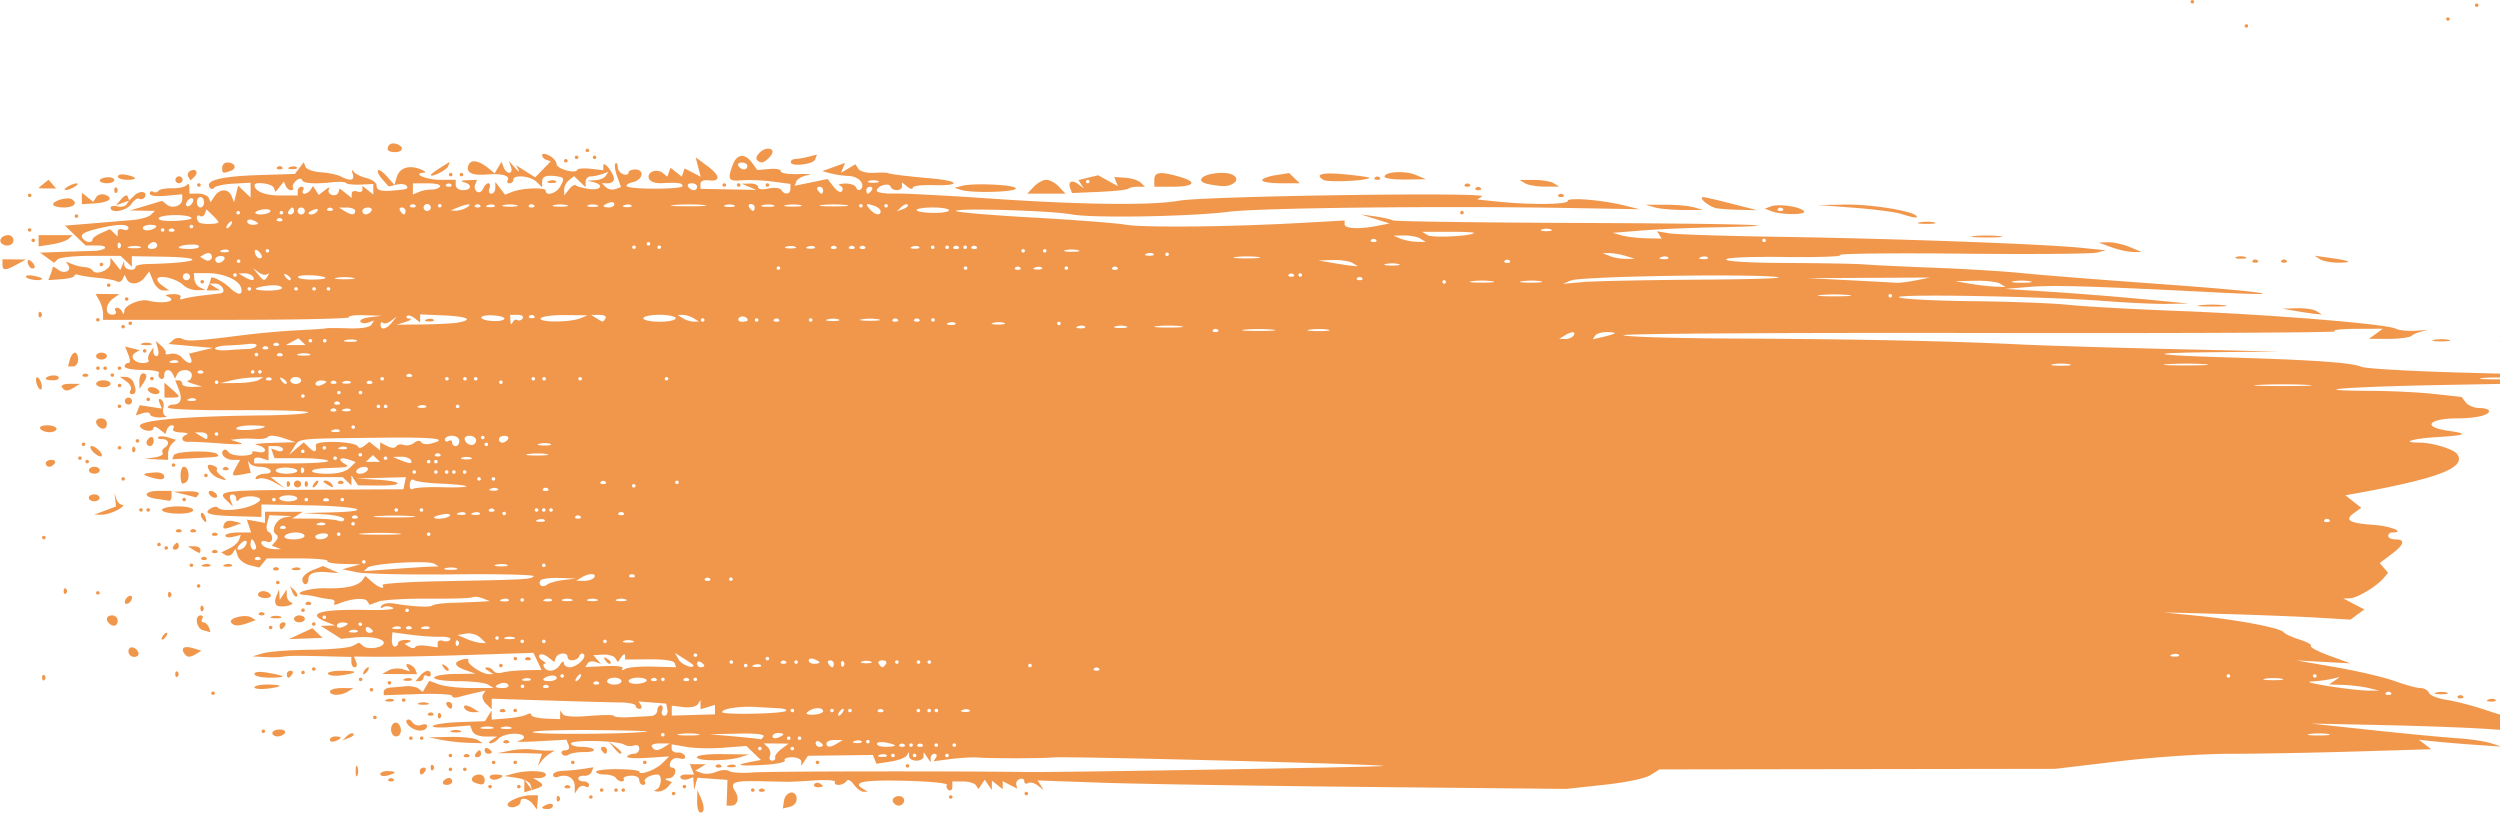 <svg version="1.1" xmlns="http://www.w3.org/2000/svg" width="200%" height="200%" viewBox="0 0 180 60" preserveAspectRatio="none">
  <path fill="#F0974C" d="M51.211 63.73c0-.137.117-.249.26-.249s.258.112.258.249-.116.249-.259.249-.259-.112-.259-.249m-1.555-1.977c0-.129.117-.303.26-.388.142-.084.259.02.259.234s-.117.388-.26.388c-.142 0-.259-.105-.259-.234m8.292-.637c0-.068.058-.124.13-.124.07 0 .129.056.129.124a.127.127 0 0 1-.13.125.127.127 0 0 1-.13-.125m-7.755-3.423.018-.809.223.498c.307.688.307 1.12 0 1.12-.143 0-.251-.364-.241-.809m-13.63.3c-.168-.262.923-.735 1.693-.735h.485l-.04.513-.04.514-.296-.39c-.32-.42-.887-.527-.887-.166 0 .329-.736.541-.914.264m2.47.163c0-.054.174-.163.388-.242s.389-.034.389.098c0 .133-.175.241-.389.241s-.388-.044-.388-.097m17.41-.48c.102-.687.861-.856.913-.202.023.29-.167.533-.478.611l-.516.13zm-4.096-.597.03-.926-2.162-.155-.12.443-.12.443-.03-.462-.03-.462-.38.14c-.21.077-.45.033-.534-.098-.084-.13.1-.238.408-.238h.562l-.15-.373-.149-.374 1.15.008-.381.232-.382.232.463.17c.254.094.728.055 1.053-.088.331-.145.744-.167.94-.05.194.115.94.158 1.661.097 1.038-.087 13.905-.11 19.836-.033 2.304.03 25.524-.365 25.598-.434.127-.12-22.797-.713-23.785-.616-.767.075-4.516.079-5.441.005-.356-.029-1.214.02-1.907.108l-1.258.16.172-.269c.095-.148.05-.269-.101-.269s-.276.14-.279.311l-.004.312-.502-.747-.004.311c-.002.171-.237.311-.522.311s-.52-.14-.522-.311l-.004-.311-.19.272c-.105.15-.634.34-1.176.423l-.985.149-.127-.317-.127-.317-4.675.06-.478.726-.004-.312c-.002-.17-.302-.31-.667-.31-.364 0-.597.101-.517.226s-.583.27-1.475.321c-1.819.106-2.224.029-1.04-.199l.791-.152-1.048-1.007-1.633.126c-.898.07-2.107.043-2.687-.06l-1.056-.185v.313c0 .171.192.296.426.277s.474.097.533.257c.067.182-.08.245-.39.167-.305-.077-.558.027-.654.269-.087.216-.045.393.093.393.457 0 .26.746-.202.766-.289.013-.332.067-.119.15l.335.128-.302.35c-.166.191-.491.34-.723.329-.269-.013-.304-.065-.098-.145.371-.144.446-1.08.086-1.08-.506 0-1.048.311-.911.524.079.122.02.223-.131.223s-.275-.156-.275-.347c0-.21-.245-.333-.623-.312-.342.02-.569.12-.503.223s.003.187-.139.187-.33-.112-.419-.25c-.088-.136-.445-.248-.793-.248-.347 0-.632-.09-.632-.199s.699-.193 1.553-.186c.855.006 1.554.085 1.555.175.002.31 1.168-.114 1.658-.602l.491-.49-1.575.103c-.866.057-1.518.013-1.447-.096.07-.11.296-.199.5-.199a.37.37 0 0 0 .374-.365c0-.218-.152-.31-.376-.227a.93.93 0 0 1-.713-.068c-.481-.295-3.834-.361-3.834-.075 0 .13.343.237.762.237s.819.088.888.196c.069.107-.245.189-.697.182-.453-.007-.959.078-1.124.19-.167.113-.376.087-.469-.058-.092-.143.01-.26.228-.26.25 0 .34-.142.243-.383l-.152-.382-1.977.11c-1.087.06-1.773.056-1.524-.01.737-.193.518-.548-.325-.525-.428.011-.908.172-1.068.356-.16.185-.421.334-.582.332s-.117-.112.097-.245l.388-.241-.814-.004c-.503-.002-.875-.156-.973-.4l-.158-.397-1.444.117c-.795.065-1.348.024-1.228-.09.119-.115 1.01-.237 1.98-.271l1.765-.063.234-.383.234-.384.016.655 1.103-.09c.607-.048 1.248-.174 1.425-.28.177-.104.322-.09.322.033 0 .122.466.24 1.036.262l1.037.039.004-.31.004-.31.19.267c.122.17.822.212 1.94.119.961-.081 1.748-.08 1.748.003s.496.123 1.102.09l1.554-.082c.25-.012.454-.19.454-.396 0-.205.113-.373.25-.373.139 0 .185.168.103.373s-.012.373.156.373.267-.196.22-.435l-.086-.436-.995-.079-.996-.078.171.265c.094.146.048.266-.103.266s-.275-.1-.275-.223c0-.122-.495-.227-1.101-.234-.606-.006-2.938-.07-5.182-.141l-4.081-.13v.763l-.405-.39c-.223-.213-.322-.518-.22-.676l.184-.287-.751.173c-.414.095-.956.23-1.205.302s-.453.033-.453-.085-1.108-.178-2.462-.133l-2.462.082v-.258c0-.141.204-.271.454-.289s.745-.06 1.101-.097c.356-.036.784.04.95.17l.304.236.232-.399.232-.399.713.26c.391.144 1.433.26 2.315.257l1.602-.004-.388-.241c-.214-.133-1.176-.243-2.138-.245-.99-.002-1.75-.112-1.75-.253 0-.137.671-.258 1.49-.269l1.49-.02-.712-.25c-.84-.294-.916-.597-.194-.778.285-.072.461-.04.391.068-.15.233.992 1.002 1.478.996l.333-.004-.388-.241c-.234-.145-.266-.243-.08-.245a.62.62 0 0 1 .475.255c.091.142.378.195.636.116s.997-.153 1.642-.166l1.173-.022-.292-.615-.292-.615-4.546.149c-2.5.082-5.407.142-6.458.134l-1.912-.015.155.388c.085.213.042.387-.097.387-.138 0-.25-.168-.25-.373V47.3l-1.231-.031c-2.567-.066-3.316-.064-3.693.012-.213.043-.796.055-1.295.027l-.907-.05.777-.225c.428-.123 1.943-.236 3.367-.251s2.802-.136 3.061-.27l.472-.242.32.256c.354.282 1.46.095 1.46-.246 0-.31-1.015-.493-2.113-.38l-.947.097-1.474-.934 1.036-.035-.556-.216c-1.636-.634-.59-.965 2.826-.896 1.353.027 2.11-.04 1.876-.166-.216-.116-.526-.132-.69-.034-.18.107-.226.066-.117-.103.099-.154.496-.226.882-.16 1.334.226 2.633.291 2.79.14.086-.082.701-.167 1.367-.187.665-.02 1.56-.056 1.987-.08l.777-.044-.518-.2c-.285-.11-.617-.145-.737-.078-.12.068-1.548.112-3.172.099s-3.24.081-3.593.21l-.642.234-.169-.263c-.174-.271-1.154-.192-2.03.165-.3.123-.435.109-.342-.036.084-.13-.043-.253-.281-.27a7 7 0 0 1-.953-.16 6 6 0 0 0-.857-.145c-1.116-.062.248-.516 1.457-.484 1.497.04 2.366-.163 2.688-.627l.178-.257.49.426c.502.436.968.58.742.23-.07-.109 1.818-.234 4.195-.278 6.255-.118 6.46-.128 6.695-.355.118-.113-2.466-.176-5.743-.14s-6.425-.032-6.995-.15l-1.036-.216 1.295-.358-1.246-.025c-.685-.014-1.191-.11-1.125-.213.067-.104-.888-.188-2.122-.187l-2.243.001-.539.658-.693-.167c-.381-.092-.768-.395-.86-.673l-.168-.506-.201.314a.385.385 0 0 1-.513.129l-.311-.185.585-.283c.322-.155.64-.44.706-.632l.12-.349-.553.14c-.304.076-.553.037-.553-.087s.416-.226.924-.226h.924l-.153-.465-.153-.464 1.308.24v-.805l2.72.008-.388.242-.389.241 1.469.004c.808.002 1.653.072 1.879.155s.41.032.41-.112-.671-.304-1.49-.353l-1.49-.09 2.023-.047c3.239-.075 2.089-.436-1.617-.507l-3.386-.065v.898l-1.846-.051c-1.94-.055-2.402-.203-1.781-.571.206-.123.436-.139.51-.037.203.275 1.583.18 2.44-.17.412-.168.668-.382.57-.477-.273-.262-1.293-.22-1.509.062-.117.154-.191.13-.194-.062-.002-.172-.133-.312-.29-.312-.166 0-.215.184-.116.436l.171.436-.452-.43c-.739-.702-.403-.744 6.3-.78l6.424-.035.175-.871-3.536.094 1.49.09c1.911.115 1.946.443.044.42l-1.445-.017-.47-.712-.007.722-.622-.597h-5.178l1.006.799-.733-.419c-.404-.23-.905-.355-1.115-.278-.214.08-.312.033-.223-.105.087-.136.391-.246.676-.246s.447-.112.359-.25c-.089-.136-.435-.248-.771-.248s-.678-.14-.76-.311c-.082-.172-.088-.073-.014.218l.134.53-.655.12c-.738.136-.762.1-.387-.574l.268-.481h-.512c-.547 0-.965-.424-.684-.694.094-.09.253-.033.356.126s.558.279 1.013.266c.455-.012.773-.107.707-.21-.067-.104.112-.13.397-.058s.519.013.519-.13-.262-.31-.583-.37c-.32-.058.175-.129 1.101-.155l1.684-.048-.907-.306c-.498-.168-.978-.208-1.065-.09-.087.12-.495.19-.907.158a8 8 0 0 0-1.267.004l-.518.063.648.206c.388.124-.132.149-1.296.061-1.068-.08-2.147-.135-2.396-.122-.522.027-.612-.341-.13-.528.178-.069-.004-.134-.404-.145-.415-.011-.659-.127-.568-.269.088-.137.047-.249-.092-.249-.14 0-.302.14-.362.312l-.11.31-.43-.34c-.24-.191-.43-.229-.43-.085 0 .328-.85.219-.969-.125-.15-.434 3.184-.727 8.936-.786 1.746-.018 3.174-.117 3.174-.22 0-.102-2.274-.172-5.053-.153s-5.052-.066-5.052-.187c0-.12.168-.22.373-.22.556 0 .698-.378.412-1.099l-.254-.643h.252c.14 0 .253.112.253.249s.32.238.713.224l.712-.025-.648-.199c-.356-.11-.521-.21-.367-.224s.281-.193.281-.398c0-.451-.845-.5-1.058-.063l-.151.312-.151-.312c-.213-.438-.626-.387-.626.077 0 .214-.119.318-.264.232s-.196-.26-.114-.388c.085-.131-.419-.232-1.162-.232-.72 0-1.31-.112-1.31-.249s.113-.249.252-.249c.16 0 .166-.22.017-.594l-.235-.595 1.046.263-.315.186c-.434.258-.069.74.56.74.286 0 .461-.089.391-.198s-.02-.361.11-.56l.238-.362.004.311c.003.172.11.312.24.312.128 0 .167-.247.085-.547l-.149-.547.405.36c.223.198.36.434.303.524s.11.11.369.045c.26-.066.624.057.81.272.414.48.824.513.64.05l-.136-.339.856-.205.857-.205-1.592-.14-1.591-.14.322-.286c.177-.158.47-.198.653-.09.343.203 1.124.156 4.41-.269a59 59 0 0 1 3.887-.344c1.069-.052 2.001-.116 2.073-.142.07-.027.787-.027 1.592 0 .935.03 1.535-.064 1.662-.262l.2-.31-.424.157c-.232.085-.487.056-.565-.066-.079-.123.238-.268.704-.323l.847-.1-1.246-.04c-.686-.023-1.192.044-1.126.146.066.103-3.892.187-8.795.187H7.42v-.452c0-.249-.121-.669-.269-.934l-.268-.481 1.703.014-.454.33c-.562.41-.594 1.148-.05 1.148.223 0 .333-.112.245-.25-.088-.136-.047-.248.092-.248.14 0 .312.14.384.31.082.198.138.162.15-.097.02-.387 1.15-.869 1.706-.727 1.12.285 2.24.024 1.36-.317-.178-.07.004-.135.404-.145.418-.012.66.085.57.226-.088.135-.003.189.188.118.191-.07.81-.181 1.374-.247.565-.065 1.161-.137 1.326-.16.455-.061.095-.704-.392-.7l-.425.004.388.241.389.242-.962.008.157-.394c.086-.217.157-.437.157-.49 0-.205.89.245 1.34.678.6.575.979.584.825.019-.158-.58-1.266-1.058-2.447-1.058h-.956l.036.436c.02.24.21.511.425.604l.388.17-.601.017c-.331.01-.776-.15-.99-.355-.462-.444-1.597-.755-1.854-.508-.1.096.045.333.321.528l.503.353h-.445c-.246 0-.566-.306-.717-.685l-.272-.685-.333.436c-.387.507-1.073.573-1.29.125l-.152-.312-.151.313c-.084.172-.27.243-.414.157s-.746-.198-1.338-.252-1.222-.148-1.4-.211c-.178-.064-.324-.035-.325.063 0 .099-.42.208-.935.244l-.935.064.158-.396c.087-.218.158-.456.158-.53s.17 0 .377.166c.433.345 1.016.112.75-.3l-.175-.274.496.197c.272.108.67.2.884.204.214.005.462.115.55.246.25.367 1.263-.045 1.272-.517l.008-.418.355.448.354.45.135-.325.135-.324.02.31c.023.332.799.446.799.117 0-.106.379-.202.842-.211 3.68-.077 4.508-.475 1.101-.53l-2.202-.035v.758l-.815-.783H6.546c-1.173 0-2.249.113-2.392.25l-.26.25-.504-.366-.505-.367 1.555-.054c.855-.03 1.865-.062 2.245-.07.982-.023 1.246-.39.28-.39h-.8l-1.489-1.429 1.955-.16c1.075-.09 2.4-.2 2.943-.248s1.12-.214 1.283-.37l.294-.282-1.788-.033 1.154-.346 1.153-.345.333.265c.418.333 1.117.095 1.117-.38v-.356l-1.166.104c-.729.066-1.166.004-1.166-.164 0-.147.109-.204.241-.125.133.079.301.05.375-.064.073-.113.518-.197.99-.185.47.011.941-.093 1.046-.233.11-.146.192-.069.194.182l.004.435h.627c.344 0 .687.14.762.311l.136.312.287-.436c.369-.56 1.005-.56 1.229 0l.174.436.148-.6.147-.598.448.43.447.43v-1.07l-1.23.067c-.678.036-1.304.169-1.393.294-.095.133-.233.119-.331-.035-.32-.495.853-.788 3.497-.874l2.646-.086.637-.836.13.328c.073.18.57.356 1.104.391.536.035 1.182.17 1.438.302.701.36 1.017.288.854-.197-.093-.279-.066-.33.076-.144.121.16.54.368.931.462.39.094.71.327.71.518 0 .357.272.445 1.166.373 1.05-.083 1.14-.114.997-.337-.08-.125-.403-.166-.715-.09l-.569.136-.458-.514c-.252-.282-.394-.575-.316-.65.077-.075.375.132.661.46l.52.595.163-.552c.198-.676.86-.907 1.688-.59.34.132.467.246.28.255-.907.042.132.513 1.133.513h1.15v.374c0 .207.23.373.519.373.638 0 .685-.42.064-.575-.282-.07-.187-.125.251-.143l.705-.029-.14.349c-.076.191-.013.422.14.513s.349-.009.434-.223.256-.39.379-.39.156.168.074.374c-.082.205-.02.373.138.373s.287-.19.287-.42v-.422l.35.462.352.461.491-.202c.695-.285 2.434-.353 2.434-.095 0 .427.765.206 1.048-.303.322-.576.293-.654-.27-.731-.747-.102-1.037.008-1.037.397v.391l-.407-.391c-.45-.432-1.666-.536-1.666-.143 0 .137-.123.25-.274.25s-.21-.1-.131-.223c.207-.322-.446-.503-1.48-.411-1.087.097-1.556-.14-1.34-.678.173-.435.74-.338 1.453.247l.43.354.244-.419.244-.419.16.401c.218.545.718.512.522-.035l-.157-.436.443.498c.244.274.362.346.262.161l-.18-.337 1.381.87.561-.579.56-.578-.312-.1c-.172-.056-.313-.207-.313-.338 0-.14.212-.128.518.03.285.146.519.417.519.602 0 .348 1.372.738 1.494.424.038-.098.475-.133.971-.077l.903.101v-.324c0-.413.758.526.77.954.004.171-.19.311-.433.311h-.44l.293.282c.161.156.472.217.69.136l.397-.146-.28-.77c-.154-.425-.208-.84-.12-.925.088-.084.16.022.16.235 0 .214.174.453.388.532.214.078.389.034.389-.098 0-.133.214-.241.475-.241.695 0 .58.732-.142.907-.339.081-.543.219-.453.305.245.236 4.006.225 4.006-.011 0-.232-.29-.274-1.455-.214-.506.026-.863-.097-.956-.328-.184-.463.547-.76.994-.404l.33.263.113-.321.113-.322.811.643.205-.59 1.158.596-.182-.698-.18-.698.842.623c.937.692.975 1.145.086 1.033-.36-.045-.583.058-.583.27v.342l4.016.076-1.036-.442.583-.017c.32-.01.583.103.583.251 0 .167.284.209.752.11.432-.091.825-.047.923.105.243.379.657.324.657-.087v-.35l-1.276-.168c-.701-.093-1.69-.135-2.197-.093-.993.083-1.071-.04-.69-1.093.296-.814.88-.883 1.403-.165l.378.52.867-.076c.477-.042.847.032.824.165-.025.134.552.224 1.295.202.737-.021 1.028.013.649.077-.38.064-.75.262-.82.44l-.13.324 1.185-.243 1.185-.243.44.56c.266.34.507.458.608.3.093-.144.022-.319-.157-.388-.179-.07-.014-.135.366-.146s.743.12.806.292c.064.17.205.232.313.135.389-.347-.124-.945-.83-.97a7 7 0 0 1-1.323-.187l-.602-.162.819-.297.818-.297-.142.356-.142.356.516-.307.517-.308.215.334c.124.19.593.312 1.094.285.482-.026.936-.02 1.007.01.205.091 1.282.225 3.17.394 2.072.185 2.129.548.075.48-.787-.027-1.431.058-1.431.189 0 .13-.175.097-.39-.073l-.388-.31v.28c0 .354-.703.368-.825.016-.108-.31-.989-.041-.989.302 0 .129.554.22 1.231.202s3.738.14 6.802.352c6.629.458 11.773.52 13.733.163 1.838-.335 22.279-.629 21.813-.314l-.341.23 1.61.162c2.314.232 4.902.199 4.902-.063 0-.268 2.428-.076 4.042.32l1.145.28-4.99-.087c-9.093-.159-22.317-.016-24.553.264-2.855.359-9.903.476-11.401.19-1.414-.27-8.292-.47-8.292-.242 0 .09 2.47.3 5.488.469s6.021.398 6.672.512c1.29.226 7.421.17 12.572-.116l3.252-.18v.278c0 .316 1.064.363 2.364.106l.875-.173-1.037-.326-1.036-.325 1.034.148c.57.081 1.138.209 1.263.283.126.075 6.044.158 13.152.185 12.352.048 16.72.187 9.985.318-1.733.034-4.084.136-5.224.228l-2.073.166.648.183c.357.101 1.15.195 1.765.208l1.116.025-.17-.265-.17-.265.867.148c.477.08 4.074.195 7.993.254 8.108.122 18.946.515 21.636.785l1.814.183-.648.168c-.356.093-4.729.127-9.716.076-4.988-.052-8.93-.005-8.762.1.17.108-1.609.17-3.951.14-2.554-.032-4.26.04-4.26.182 0 .14 1.834.242 4.47.25 2.459.008 4.936.055 5.507.103.57.049 2.843.157 5.052.24s5.066.26 6.348.392 5.656.478 9.717.768c7.614.545 10.232.925 4.275.62-8.912-.455-11.802-.542-13.474-.406l-1.813.149 3.238.204c1.782.113 4.755.349 6.608.525l3.368.32-1.51.03c-.83.016-2.87-.078-4.534-.208-4.303-.336-15.292-.53-14.797-.26.223.122 2.613.244 5.311.272s5.78.146 6.85.261c1.068.116 4.625.314 7.902.44 6.701.259 15.042.94 15.711 1.284.243.125.947.186 1.564.136s.83-.04.475.021c-.357.062-.759.216-.894.342-.136.127-.887.23-1.67.23h-1.422l1.006-.73-1.944.008c-1.068.005-1.743.086-1.5.179.245.093-11.214.147-25.463.121s-25.848.045-25.775.158c.073.114 3.78.223 8.236.242 8.517.037 15.288.178 20.353.424 1.667.081 6.53.23 10.805.33l7.773.181-4.254.041c-5.537.054-5.24.205.756.385 6.08.182 8.802.375 9.458.67.285.13 3.55.318 7.255.42l6.737.185-1.04.574-7.218.135c-7.002.131-10.141.4-4.936.421 1.414.005 3.438.108 4.499.226l1.929.214.302.397c.166.219.61.397.986.397s.684.1.684.22c0 .3-.944.52-2.246.524-2.108.006-2.605.618-.722.89 1.545.222 1.365.33-.764.458-1.777.108-2.706.398-1.273.398.919 0 2.47.473 2.714.827.67.974-1.302 1.743-7.22 2.818l-.832.15.572.451.572.451-.517.37c-.726.517-.363.735 1.43.86 1.235.085 2.322.545 1.29.545-.143 0-.26.112-.26.25s.234.248.52.248c.744 0 .639.37-.309 1.083l-.825.62.303.352.303.35-.32.377c-.517.61-1.915 1.45-2.432 1.46l-.478.01.76.396.76.395-1.002.732-2.461-.146c-1.354-.08-4.386-.197-6.737-.26l-4.276-.115 2.456.245c2.909.29 6 .878 6.207 1.183.08.119.592.356 1.136.526s.916.38.828.465c-.09.086.515.403 1.343.705l1.504.549-3.887-.215 2.85.496c1.568.272 3.473.72 4.234.996s1.594.5 1.85.5c.258 0 .53.155.605.343s.65.416 1.277.507c.628.09 1.949.438 2.936.772.987.335 2.028.615 2.313.623.285.007.798.163 1.14.345l.621.33-.776.11c-.427.06-1.815.03-3.083-.069s-4.697-.23-7.618-.293l-5.312-.114 4.405.472c2.422.26 5.162.521 6.089.581.926.06 2.034.222 2.461.36l.778.25-1.814-.125c-.998-.069-2.339-.18-2.98-.248l-1.166-.123.894.682-5.477.164c-3.012.09-7.06.165-8.997.166-2.023.002-5.451.232-8.056.542l-4.534.539-28.502.042-.648.408c-.384.243-1.749.528-3.355.702l-2.708.294-14.394-.141c-7.916-.078-16.48-.215-19.03-.305l-4.638-.164.435.695-.427-.333c-.235-.183-.549-.26-.698-.172s-.27.033-.27-.124c0-.156-.146-.233-.324-.17s-.293.245-.255.405l.068.29-1.044-.536v.576l-.388-.31-.39-.31-.007.684-.51-.747-.454.675-.177-.275c-.098-.152-.52-.276-.94-.276h-.761v.388c0 .214-.119.318-.263.232s-.2-.254-.124-.373c.077-.12-1.274-.252-3.001-.294-2.989-.074-3.85.087-3.058.57l.357.216-.31.004c-.17.002-.478-.228-.685-.512-.235-.323-.44-.416-.548-.249-.095.147-.347.267-.56.267s-.328-.095-.253-.212-.588-.166-1.474-.11c-.887.057-1.728.102-1.87.1s-1.053-.021-2.023-.043c-1.934-.044-2.24.076-1.83.712.326.507.182 1.047-.28 1.047h-.332zm3.463-2.542c-.035-.127.169-.404.454-.615l.518-.383-1.788-.014.29.28c.16.153.23.433.154.622-.075.189-.008.343.15.343s.258-.104.222-.231zm8.027-.168c-.086-.083-.31-.092-.497-.02-.206.08-.145.139.157.15.273.011.426-.047.34-.13m.589.026a.127.127 0 0 0-.13-.125.127.127 0 0 0-.13.125c0 .068.059.124.13.124s.13-.056.13-.124m1.554 0a.127.127 0 0 0-.13-.125.127.127 0 0 0-.129.125c0 .068.058.124.13.124.071 0 .13-.056.13-.124m2.332 0a.127.127 0 0 0-.13-.125.127.127 0 0 0-.129.125c0 .068.058.124.13.124.07 0 .13-.056.13-.124m-20.47-.622.389-.242-.728-.004c-.42-.002-.66.102-.568.245.2.31.41.31.907 0zm6.996.124a.127.127 0 0 0-.13-.124.127.127 0 0 0-.129.124c0 .069.058.124.13.124.07 0 .13-.056.13-.124m2.332 0a.127.127 0 0 0-.13-.124.127.127 0 0 0-.129.124c0 .069.058.124.13.124.071 0 .13-.056.13-.124m2.073-.234c0-.06-.116-.18-.259-.264s-.26-.035-.26.11.117.264.26.264.26-.05.26-.11m1.037-.14.388-.24-.583-.005c-.32-.002-.583.108-.583.245 0 .312.275.312.778 0zm4.145.154c0-.052-.291-.149-.647-.214-.357-.066-.648-.023-.648.095s.291.214.648.214c.356 0 .647-.042.647-.095m.691-.07a.25.25 0 0 0-.345 0c-.095.09-.018.166.173.166s.267-.075.172-.166m.605.041a.127.127 0 0 0-.13-.124.127.127 0 0 0-.13.124c0 .068.059.124.13.124s.13-.056.13-.124m.69-.041a.25.25 0 0 0-.345 0c-.095.09-.017.166.173.166s.268-.075.173-.166m1.124.041a.127.127 0 0 0-.13-.124.127.127 0 0 0-.13.124c0 .068.059.124.13.124s.13-.056.13-.124m1.295 0a.127.127 0 0 0-.13-.124.127.127 0 0 0-.129.124c0 .068.058.124.13.124.071 0 .13-.056.13-.124m-6.807-.275c-.086-.083-.31-.091-.496-.02-.207.08-.146.139.156.15.273.012.426-.047.34-.13m.589.026a.127.127 0 0 0-.13-.124.127.127 0 0 0-.13.124c0 .069.059.125.13.125s.13-.056.13-.125m-7.644-.373c.102-.16-.57-.233-1.863-.205l-2.024.044 1.814.16c.997.09 1.836.181 1.863.206s.122-.068.21-.205m1.425-.151c0-.054-.175-.098-.389-.098s-.388.108-.388.24c0 .134.174.178.388.099.214-.08.389-.188.389-.241m.518.275a.127.127 0 0 0-.13-.124.127.127 0 0 0-.129.124c0 .069.058.125.13.125.07 0 .13-.056.13-.125m.777 0a.127.127 0 0 0-.13-.124.127.127 0 0 0-.129.124c0 .069.059.125.13.125s.13-.056.13-.125m-11.142-.47c.357-.043-1.37-.094-3.837-.115-2.466-.02-4.429.05-4.36.155.112.176 6.662.143 8.197-.04m1.296.221a.127.127 0 0 0-.13-.124.127.127 0 0 0-.129.124c0 .069.058.125.13.125.07 0 .13-.056.13-.125m2.4-.05c-.318-.06-.901-.061-1.295-.005-.394.058-.133.106.58.108.712.002 1.034-.045.715-.104zm117.38 0c-.318-.06-.901-.061-1.295-.005-.394.058-.133.106.58.108.712.002 1.034-.045.715-.104zm-132.15-.487c-.175-.068-.525-.072-.777-.009-.252.064-.109.12.319.124s.634-.046.458-.114zm1.291-.002a1.04 1.04 0 0 0-.648 0c-.178.07-.032.126.324.126s.502-.057.324-.126m14.705-1.27v-.34l-1.036.315-.004-.328-.004-.328-.199.3c-.113.172-.555.257-1.032.199l-.834-.102v.714l3.109-.09zm5.113.091c.086-.082-.126-.165-.47-.184l-1.663-.095c-1.213-.07-2.462.117-2.462.368 0 .21 4.371.126 4.595-.089m2.668-.03c-.136-.272-.79-.193-1.148.138-.134.124.087.193.518.161.414-.03.697-.165.63-.3m1.417.13c.089-.137.102-.25.031-.25s-.202.113-.29.25c-.088.136-.101.248-.03.248s.201-.112.29-.248m-3.498-.125a.127.127 0 0 0-.13-.124.127.127 0 0 0-.129.124c0 .069.059.125.13.125s.13-.056.13-.125m2.85 0a.127.127 0 0 0-.129-.124.127.127 0 0 0-.13.124c0 .069.059.125.13.125s.13-.056.13-.125m1.296 0a.127.127 0 0 0-.13-.124.127.127 0 0 0-.129.124c0 .069.058.125.13.125.071 0 .13-.056.13-.125m2.246-.041c-.095-.092-.25-.092-.346 0s-.017.166.173.166.268-.075.173-.166m2.677.041a.127.127 0 0 0-.13-.124.127.127 0 0 0-.129.124c0 .069.059.125.13.125s.13-.056.13-.125m.778 0a.127.127 0 0 0-.13-.124.127.127 0 0 0-.13.124c0 .069.059.125.13.125s.13-.056.13-.125m.518 0a.127.127 0 0 0-.13-.124.127.127 0 0 0-.13.124c0 .069.06.125.13.125.072 0 .13-.056.13-.125m2.262-.026c-.086-.083-.31-.092-.497-.02-.207.08-.145.139.157.15.273.012.426-.047.34-.13m102.33-1.26c-.095-.092-.25-.092-.346 0s-.017.166.173.166.268-.075.173-.166m-1.598-.332c-.428-.105-1.244-.205-1.814-.223l-1.036-.034.388-.266.39-.267-.649.143c-.356.078-.997.158-1.425.177-.885.04 2.957.646 4.146.654l.777.005zm-133.95-.238c-.084-.13-.324-.175-.534-.097-.535.197-.472.335.154.335.293 0 .464-.107.38-.238m1.159.114a.127.127 0 0 0-.13-.125.127.127 0 0 0-.13.125c0 .068.06.124.13.124.072 0 .13-.056.13-.124m1.727-.041a.25.25 0 0 0-.345 0c-.095.09-.017.166.173.166s.267-.075.172-.166m3.628-.25a.25.25 0 0 0-.346 0c-.095.092-.017.167.173.167s.268-.075.173-.166m1.64-.082c0-.137-.232-.25-.517-.25s-.519.113-.519.25.234.249.519.249.518-.112.518-.25m1.815-.055c0-.107-.292-.194-.648-.194s-.648.11-.648.246c0 .135.292.223.648.194s.648-.139.648-.246m-8.362-.096c-.086-.082-.31-.091-.497-.02-.206.08-.145.139.157.15.273.012.426-.047.34-.13m1.884-.076c0-.253-.662-.216-.943.054-.099.095.073.173.382.173.308 0 .561-.102.561-.227m1.684-.022c.088-.137.102-.25.03-.25-.07 0-.2.113-.289.25s-.102.249-.03.249c.07 0 .201-.112.29-.25m5.485.083c-.095-.092-.25-.092-.346 0s-.017.166.173.166.268-.075.173-.166m.604.041a.127.127 0 0 0-.13-.124.127.127 0 0 0-.129.124c0 .069.059.125.13.125s.13-.056.13-.125m1.728-.041a.25.25 0 0 0-.346 0c-.095.091-.017.166.173.166s.268-.075.173-.166m.604.041a.127.127 0 0 0-.13-.124.127.127 0 0 0-.129.124c0 .069.058.125.13.125.071 0 .13-.056.13-.125m114.07-.05c-.32-.06-.845-.06-1.166 0s-.058.107.583.107c.642 0 .904-.049.583-.108m-123.66-.199a.127.127 0 0 0-.13-.124.127.127 0 0 0-.129.124c0 .069.059.125.13.125s.13-.056.13-.125m119.97 0a.127.127 0 0 0-.13-.124.127.127 0 0 0-.129.124c0 .069.059.125.13.125s.13-.056.13-.125m6.219 0a.127.127 0 0 0-.13-.124.127.127 0 0 0-.13.124c0 .069.06.125.13.125.072 0 .13-.056.13-.125m-126.47-.809c.147-.242.268-.297.272-.124.004.17.191.31.415.31.513 0 1.275-.71 1.013-.945-.107-.096-.248-.034-.311.137-.137.369-.85.421-.85.062 0-.36-.714-.307-.843.062l-.11.311-.436-.346c-.24-.191-.519-.269-.618-.174-.1.096-.009.278.2.406.21.127.288.233.172.235s-.137.116-.05.253c.252.39.856.292 1.146-.187m6.704.138 1.65.045-.101-.291c-.065-.187-.728-.287-1.835-.278l-1.733.014-.004-.28c-.002-.155-.12-.113-.26.092l-.255.373-.195-.288c-.107-.16-.505-.271-.884-.25l-.69.04.547.634-.399-.147c-.22-.08-.474-.031-.565.11l-.165.258 1.418-.067c.854-.04 1.358.028 1.266.172-.092.143-.012.154.2.027.196-.115 1.098-.19 2.005-.164zm-3.47-.488c-.114-.178-.07-.22.115-.11.165.098.3.228.3.288 0 .208-.23.11-.414-.178m35.567.62a.25.25 0 0 0-.346 0c-.095.091-.017.166.173.166s.268-.075.173-.166m-29.193-.22c0-.03-.3-.244-.667-.475l-.667-.42.265.475c.203.364 1.069.704 1.069.42m.777.027c0-.06-.116-.179-.259-.264-.142-.084-.259-.035-.259.11s.117.264.26.264c.142 0 .258-.05.258-.11m3.11-.015a.127.127 0 0 0-.13-.124.127.127 0 0 0-.13.124c0 .069.059.125.13.125s.13-.056.13-.125m.966-.026c-.086-.082-.31-.091-.497-.02-.206.08-.145.14.157.151.273.01.426-.048.34-.13m5.252-.098c0-.137-.123-.25-.274-.25s-.203.113-.114.25c.088.137.211.249.274.249s.114-.112.114-.25m.691-.166c-.095-.091-.173-.017-.173.166s.078.257.173.166a.23.23 0 0 0 0-.332m3.066.166c.088-.137-.028-.25-.259-.25-.23 0-.347.113-.259.25s.205.249.26.249c.054 0 .17-.112.258-.25m10.494.124a.127.127 0 0 0-.13-.124.127.127 0 0 0-.129.124c0 .069.058.125.13.125.071 0 .13-.056.13-.125m-21.506-.249a.127.127 0 0 0-.13-.124.127.127 0 0 0-.129.124c0 .069.058.125.13.125.07 0 .13-.056.13-.125m3.8-.041a.25.25 0 0 0-.345 0c-.095.091-.017.166.173.166s.268-.075.173-.166m.864.041a.127.127 0 0 0-.13-.124.127.127 0 0 0-.129.124c0 .069.058.125.13.125.071 0 .13-.056.13-.125m1.555.027c0-.054-.175-.162-.389-.241-.213-.079-.388-.035-.388.098 0 .132.175.24.388.24s.389-.043.389-.097m3.692-.067c-.178-.07-.47-.07-.647 0-.179.069-.033.126.323.126s.502-.057.324-.126m2.008.04a.127.127 0 0 0-.13-.124.127.127 0 0 0-.129.124c0 .069.059.125.13.125s.13-.056.13-.125m1.555 0a.127.127 0 0 0-.13-.124.127.127 0 0 0-.129.124c0 .069.058.125.13.125.07 0 .13-.056.13-.125m.777 0a.127.127 0 0 0-.13-.124.127.127 0 0 0-.129.124c0 .069.059.125.13.125s.13-.056.13-.125m-11.66-.249a.127.127 0 0 0-.13-.124.127.127 0 0 0-.129.124c0 .069.059.125.13.125s.13-.056.13-.125m-5.182-.248a.127.127 0 0 0-.13-.125.127.127 0 0 0-.129.125c0 .068.058.124.13.124.071 0 .13-.056.13-.124m106.68-.026c-.086-.083-.31-.092-.496-.02-.207.08-.146.138.156.15.273.011.426-.048.34-.13M30.74 46.5l.771.11v-.304c0-.167.171-.24.38-.164.21.077.448.036.53-.09.081-.127-.236-.219-.705-.204s-1.44-.05-2.156-.147l-1.304-.176-.04.514c-.023.283.068.514.202.514s.243-.112.243-.249.262-.24.583-.23c.336.012.433.078.23.155l-.353.135.353.211c.194.116.385.122.424.014.04-.108.418-.148.842-.088m2.24-.362c-.095-.091-.173-.016-.173.166s.078.257.173.166a.23.23 0 0 0 0-.332m1.6-.229c-.23-.22-.683-.35-1.027-.292l-.617.103.648.276c.356.152.819.284 1.027.292l.38.016zm3.15.27a.127.127 0 0 0-.13-.124.127.127 0 0 0-.13.125c0 .068.06.124.13.124.072 0 .13-.056.13-.124m1.555 0a.127.127 0 0 0-.13-.124.127.127 0 0 0-.13.125c0 .068.059.124.13.124s.13-.056.13-.124m4.405 0a.127.127 0 0 0-.13-.124.127.127 0 0 0-.13.125c0 .068.059.124.13.124s.13-.056.13-.124m1.878-.04c-.178-.069-.47-.069-.648 0-.178.07-.032.126.324.126.357 0 .502-.057.324-.126m-9.652-.208a.127.127 0 0 0-.13-.125.127.127 0 0 0-.129.125c0 .068.058.124.13.124.07 0 .13-.056.13-.124m1.101-.04a1.04 1.04 0 0 0-.647 0c-.178.069-.033.125.324.125.356 0 .502-.056.323-.125m-11.277-.484c-.086-.083-.31-.091-.496-.02-.207.08-.145.139.156.15.273.012.427-.047.34-.13m1.107.04c0-.06-.117-.178-.26-.263-.142-.084-.258-.035-.258.11s.116.264.259.264.259-.05.259-.11m-1.814-.538c0-.054-.175-.098-.388-.098s-.39.108-.39.24c0 .133.176.177.39.099.213-.08.388-.188.388-.241m3.817.25c-.086-.084-.31-.092-.497-.02-.207.079-.145.138.157.15.273.01.426-.048.34-.13m.76-.016a.25.25 0 0 0-.345 0c-.095.091-.017.166.173.166s.268-.075.173-.166m1.313.015c-.087-.083-.31-.091-.497-.02-.207.08-.145.139.156.15.274.012.427-.047.34-.13m-4.853-.223a.127.127 0 0 0-.13-.124.127.127 0 0 0-.13.124c0 .069.059.125.13.125s.13-.056.13-.125m-2.591-.498a.127.127 0 0 0-.13-.124.127.127 0 0 0-.13.124c0 .069.059.125.13.125s.13-.056.13-.125m5.96-.498a.127.127 0 0 0-.13-.124.127.127 0 0 0-.13.124c0 .069.058.125.13.125.07 0 .13-.056.13-.125m7.184-.772c-.086-.083-.31-.092-.497-.02-.206.08-.145.138.157.15.273.011.426-.048.34-.13m1.107.026a.127.127 0 0 0-.13-.125.127.127 0 0 0-.13.125c0 .068.059.124.13.124s.13-.056.13-.124m2.002-.026c-.086-.083-.31-.092-.496-.02-.207.08-.146.138.156.15.273.011.426-.048.34-.13m1.43-.015a1.04 1.04 0 0 0-.647 0c-.178.07-.032.126.324.126s.502-.057.324-.126m1.815 0a1.04 1.04 0 0 0-.648 0c-.178.07-.033.126.324.126.356 0 .502-.057.324-.126m2.072 0a1.04 1.04 0 0 0-.647 0c-.178.07-.033.126.324.126.356 0 .502-.057.323-.126M40.58 41.76l.906-.105-1.216-.04c-.668-.022-1.277.057-1.353.175-.21.327.152.558.473.302.156-.125.692-.274 1.19-.332m2.201-.184c.204-.317-.396-.317-.907 0l-.388.24.567.005c.313.002.64-.108.728-.245zm8.335.083c-.095-.092-.25-.092-.346 0s-.017.165.173.165.268-.074.173-.165m1.641.04a.127.127 0 0 0-.13-.124.127.127 0 0 0-.13.125c0 .068.06.124.13.124.072 0 .13-.056.13-.124m-7.082-.29a.25.25 0 0 0-.346 0c-.095.092-.017.166.173.166s.268-.074.173-.166M30.967 40.8l.622-.02-.32-.19c-.442-.263-4.493-.023-4.812.285l-.259.25 2.073-.152c1.14-.084 2.353-.161 2.696-.173m1.908.113c-.175-.068-.525-.072-.777-.009s-.109.12.319.124c.427.005.633-.046.458-.114zm3.628-.249c-.176-.068-.526-.072-.778-.009s-.108.12.32.124c.427.005.633-.046.458-.114zm2.78.04a.127.127 0 0 0-.13-.125.127.127 0 0 0-.129.124c0 .069.058.125.13.125.07 0 .13-.056.13-.125m-12.956-.25a.127.127 0 0 0-.13-.124.127.127 0 0 0-.129.124c0 .069.058.125.13.125.07 0 .13-.056.13-.125m-7.6-.29a.25.25 0 0 0-.346 0c-.095.091-.017.166.173.166s.268-.075.173-.166m-1.07-.847c.28-.433-.038-.525-.394-.113-.204.236-.224.379-.052.379.152 0 .353-.12.447-.266m.731-.107c-.082-.206-.195-.374-.25-.374-.057 0-.102.168-.102.374 0 .205.113.373.25.373.139 0 .184-.168.102-.373m1.515.205-.334-.13.282-.326c.174-.202.188-.384.035-.474-.42-.25-.016-1.109.573-1.22l.556-.104-1.623-.067-.154.56c-.084.308-.04.597.1.643.139.045.252.253.252.462 0 .235-.148.325-.388.236-.214-.079-.39-.044-.39.077 0 .255.477.472 1.037.472h.389zm2.02-.828c0-.137-.285-.249-.633-.249s-.705.112-.793.25c-.093.144.17.248.633.248.436 0 .792-.112.792-.249m1.674.015c.082-.128-.086-.217-.374-.196s-.523.126-.523.234c0 .275.715.245.897-.038m.916-.14a.127.127 0 0 0-.13-.124.127.127 0 0 0-.129.125c0 .068.058.124.13.124.071 0 .13-.056.13-.124m4.081-.058c-.677-.051-1.784-.051-2.461 0s-.123.093 1.23.093c1.354 0 1.908-.042 1.231-.093m2.397.059a.127.127 0 0 0-.13-.125.127.127 0 0 0-.13.125c0 .068.06.124.13.124.072 0 .13-.056.13-.124m-10.45-.54a.25.25 0 0 0-.346 0c-.095.092-.018.166.172.166s.268-.074.173-.166m2.865-.233c-.086-.083-.31-.092-.496-.02-.207.08-.145.139.156.15.274.011.427-.048.34-.13m2.144.026a.127.127 0 0 0-.13-.125.127.127 0 0 0-.13.125c0 .068.059.124.13.124s.13-.056.13-.124m13.663-.275c-.087-.083-.31-.091-.497-.02-.207.08-.145.139.156.15.274.012.427-.047.34-.13m128.5-.015a.25.25 0 0 0-.346 0c-.095.09-.017.165.173.165s.268-.074.173-.165m-141.99-.25a.25.25 0 0 0-.346 0c-.095.092-.017.166.173.166s.268-.074.173-.166m3.908-.017a20 20 0 0 0-2.462 0c-.677.052-.123.094 1.231.094s1.908-.042 1.23-.094m2.762-.03c.076-.117-.15-.16-.503-.095-.352.065-.64.16-.64.213 0 .193 1.01.089 1.143-.117m9.394.047a.25.25 0 0 0-.345 0c-.095.092-.017.166.173.166s.267-.074.172-.166m-8.275-.233c-.086-.083-.31-.091-.497-.02-.206.08-.145.139.157.15.273.012.426-.047.34-.13m1.036 0c-.086-.083-.31-.091-.496-.02-.207.08-.145.139.156.15.274.012.427-.047.34-.13m1.884.026a.127.127 0 0 0-.13-.124.127.127 0 0 0-.129.124c0 .069.059.125.13.125s.13-.056.13-.125m8.465-.041a.25.25 0 0 0-.346 0c-.095.091-.017.166.173.166s.268-.075.173-.166m-16.238-.208a.127.127 0 0 0-.13-.124.127.127 0 0 0-.13.124c0 .069.059.125.13.125s.13-.056.13-.125m1.814 0a.127.127 0 0 0-.13-.124.127.127 0 0 0-.13.124c0 .069.059.125.13.125s.13-.056.13-.125m5.095-.041a.25.25 0 0 0-.345 0c-.095.091-.017.166.173.166s.267-.075.172-.166m3.196.041a.127.127 0 0 0-.13-.124.127.127 0 0 0-.13.124c.001.069.06.125.13.125.072 0 .13-.056.13-.125m.518 0a.127.127 0 0 0-.13-.124.127.127 0 0 0-.129.124c0 .069.058.125.13.125.071 0 .13-.056.13-.125m.519 0a.127.127 0 0 0-.13-.124.127.127 0 0 0-.13.124c0 .069.059.125.13.125s.13-.056.13-.125m-19.952-.747a.127.127 0 0 0-.13-.124.127.127 0 0 0-.13.124c0 .069.059.125.13.125s.13-.056.13-.125m1.554-.093c0-.12-.291-.218-.648-.218-.356 0-.647.098-.647.218s.291.218.647.218.648-.098.648-.218m.778.093a.127.127 0 0 0-.13-.124.127.127 0 0 0-.13.124c0 .069.059.125.13.125s.13-.056.13-.125m1.468-.041a.25.25 0 0 0-.346 0c-.095.091-.017.166.173.166s.268-.075.173-.166m1.123.041a.127.127 0 0 0-.13-.124.127.127 0 0 0-.13.124c0 .069.059.125.13.125s.13-.056.13-.125m7.091-.893c1.01.028 1.779-.003 1.71-.07-.07-.066-.883-.15-1.808-.187s-1.803-.151-1.951-.255c-.16-.11-.286.013-.309.303-.023.295.074.424.242.324.155-.091 1.107-.143 2.116-.115m3.98.12c-.086-.082-.31-.091-.496-.02-.207.08-.146.14.156.151.273.011.426-.048.34-.13m3.612-.015a.25.25 0 0 0-.346 0c-.095.091-.017.166.173.166s.268-.075.173-.166m6.305-.207a.127.127 0 0 0-.13-.125.127.127 0 0 0-.13.125c0 .068.059.124.13.124s.13-.056.13-.124m-2.16-.29a.25.25 0 0 0-.345 0c-.095.09-.017.165.173.165s.267-.075.172-.166m5.269.04a.127.127 0 0 0-.13-.124.127.127 0 0 0-.13.125c0 .068.06.124.13.124.072 0 .13-.056.13-.124m-14.251-.248a.127.127 0 0 0-.13-.125.127.127 0 0 0-.13.125c0 .068.06.124.13.124.072 0 .13-.056.13-.124m1.036 0a.127.127 0 0 0-.13-.125.127.127 0 0 0-.129.125c0 .068.059.124.13.124s.13-.056.13-.124m-14.25-.585c0-.116-.35-.22-.778-.232-.427-.012-.777.083-.777.211s.35.232.777.232.777-.095.777-.21m.431-.203c-.095-.092-.172-.017-.172.165 0 .183.077.258.172.166a.23.23 0 0 0 0-.331m3.339-.006.439-.422-.485-.17c-.617-.215-.851-.03-.349.276.422.256.348.276-1.238.328-1.463.048-1.422.41.046.41.733 0 1.306-.153 1.587-.422m1.282.172c.088-.137-.015-.249-.228-.249s-.461.112-.55.25c-.087.136.016.248.23.248s.46-.112.548-.249m3.498.125a.127.127 0 0 0-.13-.125.127.127 0 0 0-.129.125c0 .068.058.124.13.124.07 0 .13-.056.13-.124m1.555 0a.127.127 0 0 0-.13-.125.127.127 0 0 0-.13.125c0 .068.059.124.13.124s.13-.056.13-.124m.777 0a.127.127 0 0 0-.13-.125.127.127 0 0 0-.129.125c0 .068.058.124.13.124.07 0 .13-.056.13-.124m.518 0a.127.127 0 0 0-.13-.125.127.127 0 0 0-.129.125c0 .068.059.124.13.124s.13-.056.13-.124m.778 0a.127.127 0 0 0-.13-.125.127.127 0 0 0-.13.125c0 .068.059.124.13.124s.13-.056.13-.124m-9.955-.81c-.106-.102-1.02-.186-2.03-.186h-1.835l-.243-.702.424.156c.233.086.424.048.424-.084 0-.133-.233-.242-.518-.242h-.518v1.03l-.519-.158c-.297-.09-.518-.045-.518.107v.266h2.764c1.52 0 2.676-.084 2.57-.187zm3.473-.165-.255-.245-.511.49h1.022zm2.465.103c-.088-.137-.415-.24-.727-.231l-.568.017.518.214c.713.295.967.295.777 0m1.426.125a.127.127 0 0 0-.13-.125.127.127 0 0 0-.13.125c0 .068.059.124.13.124s.13-.056.13-.124m.518 0a.127.127 0 0 0-.13-.125.127.127 0 0 0-.13.125c0 .068.059.124.13.124s.13-.056.13-.124m-7.255-.25a.127.127 0 0 0-.13-.124.127.127 0 0 0-.13.125c0 .068.059.124.13.124s.13-.056.13-.124m3.627 0a.127.127 0 0 0-.13-.124.127.127 0 0 0-.129.125c0 .068.058.124.13.124.07 0 .13-.056.13-.124m6.024-.04c-.178-.068-.47-.068-.647 0-.178.07-.033.126.324.126.356 0 .502-.056.323-.125m-7.838-.208a.127.127 0 0 0-.13-.124.127.127 0 0 0-.129.124c0 .069.059.125.13.125s.13-.056.13-.125m5.614-.041a.25.25 0 0 0-.345 0c-.095.091-.017.166.173.166s.268-.075.172-.166m7.67-.01c-.32-.058-.902-.06-1.296-.003s-.133.105.58.107c.712.002 1.034-.045.715-.104zm-17.072-.441q.573.55.45-.193c-.062-.38 2.894-.286 3.04.096.051.136.244.113.453-.054l.364-.29.388.31.389.31v-.576l.502.258c.317.163.56.17.656.02.085-.131.327-.175.538-.097.21.077.546.011.746-.148.22-.176.422-.196.515-.051.084.13.388.179.675.107 1.405-.353.357-.474-3.71-.427-6.031.069-5.71.034-6.115.667l-.358.56 1.048-.895zm-.357.243a.127.127 0 0 0-.13-.125.127.127 0 0 0-.13.125c0 .068.059.124.13.124s.13-.056.13-.124m1.554-.25a.127.127 0 0 0-.13-.124.127.127 0 0 0-.129.125c0 .068.058.124.13.124.07 0 .13-.056.13-.124m1.485-.025c-.086-.083-.31-.092-.497-.02-.207.08-.145.139.157.15.273.011.426-.048.34-.13m8.102-.472c0-.208-.23-.374-.518-.374-.285 0-.518.119-.518.264s.116.194.259.11c.142-.085.26-.035.26.11s.116.263.258.263.26-.168.26-.373m1.21-.042c0-.182-.21-.332-.467-.332-.283 0-.415.131-.335.332.073.183.283.332.467.332s.335-.149.335-.332m.863.29a.127.127 0 0 0-.13-.124.127.127 0 0 0-.129.125c0 .068.058.124.13.124.07 0 .13-.056.13-.124m4.475-.038c-.176-.068-.525-.072-.778-.009-.252.063-.108.119.32.124.427.005.633-.047.458-.115zm-3.05-.335c.088-.136-.021-.249-.243-.249-.223 0-.404.113-.404.25s.11.248.243.248.316-.112.404-.249m-21.636-.249c0-.136-.204-.247-.453-.245l-.454.004.39.242c.488.303.517.303.517 0zm19.952.125a.127.127 0 0 0-.13-.125.127.127 0 0 0-.129.125c0 .068.059.124.13.124s.13-.055.13-.124m-19.174-.25a.127.127 0 0 0-.13-.124.127.127 0 0 0-.129.125c0 .068.059.124.13.124s.13-.056.13-.124m3.347-.523c.06-.054-.378-.098-.972-.098-.593 0-1.08.1-1.08.221 0 .206 1.81.097 2.052-.123m5.393.25c-.086-.084-.31-.092-.497-.02-.207.079-.145.138.157.15.273.01.426-.048.34-.131m1.106-.224a.127.127 0 0 0-.13-.124.127.127 0 0 0-.129.124c0 .069.059.125.13.125s.13-.056.13-.125m-1.381-1.286a.25.25 0 0 0-.346 0c-.095.091-.017.166.173.166s.268-.075.173-.166m1.052.015c-.086-.082-.31-.091-.497-.02-.206.08-.145.14.157.151.273.01.426-.048.34-.13m2.143-.223a.127.127 0 0 0-.13-.124.127.127 0 0 0-.129.124c0 .069.058.125.13.125.07 0 .13-.056.13-.125m.518 0a.127.127 0 0 0-.13-.124.127.127 0 0 0-.129.124c0 .069.059.125.13.125s.13-.056.13-.125m2.78-.026c-.086-.082-.31-.091-.496-.02-.207.08-.145.14.156.151.274.01.427-.048.34-.13m2.403.026a.127.127 0 0 0-.13-.124.127.127 0 0 0-.13.124c0 .069.059.125.13.125s.13-.056.13-.125m-8.637-.29a.25.25 0 0 0-.346 0c-.095.091-.017.166.173.166s.268-.075.173-.166m-10.348-.233c-.086-.083-.31-.092-.497-.02-.207.08-.145.138.157.15.273.011.426-.048.34-.13m7.843-.223a.127.127 0 0 0-.13-.125.127.127 0 0 0-.129.125c0 .068.058.124.13.124.07 0 .13-.056.13-.124m2.591-.25a.127.127 0 0 0-.13-.124.127.127 0 0 0-.129.124c0 .068.058.124.13.124.07 0 .13-.056.13-.124m1.555 0a.127.127 0 0 0-.13-.124.127.127 0 0 0-.13.124c0 .068.06.124.13.124.072 0 .13-.056.13-.124m-2.591-.773c0-.054-.175-.098-.389-.098s-.389.108-.389.24.175.178.39.099c.213-.08.388-.188.388-.241m142.59.216c-.885-.049-2.4-.05-3.369-.001-.967.048-.244.087 1.61.088 1.852 0 2.644-.04 1.759-.087zm-150.36-.19a.127.127 0 0 0-.13-.124.127.127 0 0 0-.13.124c0 .069.059.125.13.125s.13-.056.13-.125m2.902-.16.337-.205-.778.025a9 9 0 0 0-1.554.218l-.778.192 1.218-.012c.67-.006 1.37-.105 1.555-.218m2.02.175c0-.06-.134-.19-.298-.287-.186-.11-.229-.069-.114.11.184.286.413.385.413.177m1.037-.14c0-.136-.175-.248-.388-.248s-.389.112-.389.249.175.249.389.249.388-.112.388-.25m2.505.084a.25.25 0 0 0-.345 0c-.095.091-.018.166.172.166s.268-.075.173-.166m1.053.015c-.086-.082-.31-.091-.497-.02-.207.08-.145.14.157.151.273.01.426-.048.34-.13m1.538-.015a.25.25 0 0 0-.345 0c-.095.091-.018.166.172.166s.268-.075.173-.166m9.415.041a.127.127 0 0 0-.13-.124.127.127 0 0 0-.13.124c0 .069.059.125.13.125s.13-.056.13-.125m-16.67-.29a.25.25 0 0 0-.345 0c-.095.091-.017.166.173.166s.268-.075.173-.166m8.12.041a.127.127 0 0 0-.13-.124.127.127 0 0 0-.13.124c0 .069.059.125.13.125s.13-.056.13-.125m4.663 0a.127.127 0 0 0-.13-.124.127.127 0 0 0-.129.124c0 .069.059.125.13.125s.13-.056.13-.125m1.296 0a.127.127 0 0 0-.13-.124.127.127 0 0 0-.13.124c0 .069.06.125.13.125.072 0 .13-.056.13-.125m.777 0a.127.127 0 0 0-.13-.124.127.127 0 0 0-.129.124c0 .069.058.125.13.125.071 0 .13-.056.13-.125m4.146 0a.127.127 0 0 0-.13-.124.127.127 0 0 0-.129.124c0 .069.058.125.13.125.07 0 .13-.056.13-.125m.777 0a.127.127 0 0 0-.13-.124.127.127 0 0 0-.129.124c0 .069.059.125.13.125s.13-.056.13-.125m2.591 0a.127.127 0 0 0-.13-.124.127.127 0 0 0-.129.124c0 .069.059.125.13.125s.13-.056.13-.125m6.22 0a.127.127 0 0 0-.13-.124.127.127 0 0 0-.13.124c0 .069.058.125.13.125.07 0 .13-.056.13-.125m132.6-.056a12 12 0 0 0-1.944 0c-.535.053-.097.097.972.097s1.506-.044.971-.097m-151.08-.234a.25.25 0 0 0-.346 0c-.095.091-.018.166.172.166s.268-.075.173-.166m-15.029-.249a.25.25 0 0 0-.345 0c-.095.091-.018.166.172.166s.268-.075.173-.166m3.714.041a.127.127 0 0 0-.13-.124.127.127 0 0 0-.129.124c0 .069.058.125.13.125.07 0 .13-.056.13-.125m.518 0a.127.127 0 0 0-.13-.124.127.127 0 0 0-.129.124c0 .069.058.125.13.125.071 0 .13-.056.13-.125m130.14-.549c-.32-.059-.845-.059-1.166 0s-.058.108.583.108.904-.048.583-.108m9.726-.006a22 22 0 0 0-2.591 0c-.753.05-.204.092 1.222.092s2.04-.04 1.369-.091zm-145.89-.217c-.086-.083-.31-.092-.497-.02-.207.08-.145.139.157.15.273.011.426-.048.34-.13m5.77-.472a.127.127 0 0 0-.13-.125.127.127 0 0 0-.129.125c0 .068.058.124.13.124.07 0 .13-.056.13-.124m1.728-.042a.25.25 0 0 0-.346 0c-.095.092-.017.166.173.166s.268-.075.173-.166m1.97.003c-.176-.068-.526-.072-.778-.009s-.108.12.32.124c.427.005.633-.046.458-.115zm-4.415-.363c.246-.002.511-.101.589-.222.077-.12-.183-.182-.578-.137a24 24 0 0 1-1.56.11c-.464.016-.843.115-.843.22s.437.155.972.111c.534-.043 1.173-.08 1.42-.082zm1.408-.137a.25.25 0 0 0-.345 0c-.095.091-.018.166.172.166s.268-.075.173-.166m.778-.25a.25.25 0 0 0-.346 0c-.095.092-.017.167.173.167s.268-.075.173-.166m1.685-.14-.254-.243-.906.487h1.414zm.733-.067a.127.127 0 0 0-.13-.124.127.127 0 0 0-.13.124c0 .069.06.125.13.125.072 0 .13-.056.13-.125m1.036 0a.127.127 0 0 0-.13-.124.127.127 0 0 0-.129.124c0 .069.058.125.13.125.071 0 .13-.056.13-.125m2.143-.039c-.176-.068-.525-.072-.777-.009-.253.064-.109.12.319.124.427.005.633-.046.458-.114zm87.639-.334c.203-.315-.14-.315-.648 0l-.389.241.439.004c.24.002.51-.108.598-.245zm2.958-.16c.06-.049-.196-.09-.568-.09s-.75.117-.842.26l-.166.259.734-.17c.404-.093.783-.21.842-.259m-28.567-.255a.25.25 0 0 0-.345 0c-.095.091-.018.166.172.166s.268-.075.173-.166m3.908-.015a12 12 0 0 0-1.943 0c-.534.053-.097.097.972.097s1.506-.044.971-.097m4.02.005c-.319-.06-.902-.061-1.296-.004-.393.057-.133.105.58.107.712.002 1.035-.045.716-.104zm-67.404-.51.356-.435-.413.309c-.227.17-.489.235-.583.145s-.17-.033-.17.126c0 .427.403.354.81-.145m49.905.285c-.086-.082-.31-.091-.497-.02-.206.08-.145.14.157.151.273.01.426-.048.34-.13m2.99-.012c-.175-.069-.525-.073-.777-.01-.252.064-.109.12.319.125.427.005.634-.047.458-.115zm3.882-.017c-.463-.055-1.221-.055-1.684 0s-.085.1.842.1 1.305-.045.842-.1m-51.996-.26c1.134-.209.656-.441-1.057-.515l-1.684-.073v.591l-.395-.314c-.218-.174-.47-.243-.562-.155-.091.088-.001.17.2.184.203.014.076.118-.28.232l-.648.207 1.9-.021c1.044-.012 2.18-.073 2.526-.136zm-2.272-.228c.187-.071.41-.063.497.02s-.067.142-.34.13c-.302-.011-.364-.07-.157-.15m6.53.049c.121.071.293.016.383-.123.09-.14-.076-.253-.371-.253h-.534l.02.435c.013.263.073.312.152.123.073-.172.23-.254.35-.182m31.538.22c-.086-.083-.31-.091-.497-.02-.207.08-.145.139.157.15.273.012.426-.047.34-.13m3.508-.013c-.175-.068-.525-.072-.777-.009s-.109.12.319.124c.427.005.633-.046.458-.114zm4.076.04a.127.127 0 0 0-.13-.125.127.127 0 0 0-.129.124c0 .069.058.125.13.125.07 0 .13-.056.13-.125m-40.066-.321c.072-.112-.27-.228-.76-.26s-.89.034-.89.146c0 .27 1.484.372 1.65.114m5.475-.053.518-.214-1.604-.017c-.882-.01-1.676.094-1.764.231-.197.307 2.107.307 2.85 0m1.814 0c.09-.139-.104-.247-.438-.245l-.598.004.388.241c.482.3.456.3.648 0zm5.053 0c0-.137-.525-.249-1.166-.249-.642 0-1.166.112-1.166.249s.524.249 1.166.249 1.166-.112 1.166-.249m1.295 0c-.213-.133-.563-.241-.777-.241h-.389l.389.241c.214.133.564.241.777.241h.389zm.778.124a.127.127 0 0 0-.13-.124.127.127 0 0 0-.13.124c0 .069.059.125.13.125s.13-.056.13-.125m3.109.015c0-.263-.497-.373-.645-.143-.09.14.019.253.241.253s.404-.05.404-.11m.777-.015a.127.127 0 0 0-.13-.124.127.127 0 0 0-.129.124c0 .069.059.125.13.125s.13-.056.13-.125m1.469-.04a.25.25 0 0 0-.346 0c-.095.09-.017.165.173.165s.268-.075.173-.166m2.418.04a.127.127 0 0 0-.13-.124.127.127 0 0 0-.13.124c0 .069.06.125.13.125.072 0 .13-.056.13-.125m1.884-.038c-.176-.069-.526-.073-.778-.01-.252.064-.108.12.32.125.427.005.633-.047.458-.115zm2.845-.013c-.32-.06-.845-.06-1.166 0s-.058.108.583.108.903-.048.583-.108m1.403.01a.25.25 0 0 0-.345 0c-.095.09-.017.165.173.165s.267-.075.172-.166m1.555 0a.25.25 0 0 0-.345 0c-.095.09-.018.165.172.165s.268-.075.173-.166m1.123.04a.127.127 0 0 0-.13-.124.127.127 0 0 0-.13.125c0 .068.059.124.13.124s.13-.056.13-.124m-28.848-.29a.25.25 0 0 0-.346 0c-.095.092-.017.166.173.166s.268-.075.173-.166m94.597-1.509a12 12 0 0 0-1.943 0c-.535.054-.098.098.971.098s1.506-.044.972-.098m3.174.057a.127.127 0 0 0-.13-.124.127.127 0 0 0-.13.124c0 .069.06.125.13.125.072 0 .13-.056.13-.125m-118.15-.497a.127.127 0 0 0-.13-.124.127.127 0 0 0-.13.124c0 .068.06.124.13.124.072 0 .13-.055.13-.124m2.214-.106c-.081-.127-.512-.186-.957-.132-1.229.15-1.222.362.01.362.606 0 1.03-.103.947-.23m1.154.106a.127.127 0 0 0-.13-.124.127.127 0 0 0-.129.124c0 .068.059.124.13.124s.13-.055.13-.124m1.296 0a.127.127 0 0 0-.13-.124.127.127 0 0 0-.13.124c0 .068.06.124.13.124.072 0 .13-.055.13-.124m1.036 0a.127.127 0 0 0-.13-.124.127.127 0 0 0-.129.124c0 .068.059.124.13.124s.13-.055.13-.124m120.23-.373c-.213-.133-1.03-.228-1.813-.21l-1.425.031 1.036.179c.57.098 1.386.192 1.814.21l.777.03zm-39.903-.125a.127.127 0 0 0-.13-.124.127.127 0 0 0-.129.124c0 .069.059.125.13.125s.13-.056.13-.125m3.304-.054a6 6 0 0 0-1.425 0c-.392.057-.071.104.713.104s1.104-.047.712-.104m3.502.003c-.319-.059-.902-.06-1.296-.004-.394.057-.133.106.58.108.712.002 1.034-.045.716-.104zm11.592-.115c4.09-.027 6.353-.114 5.311-.204-2.606-.227-14.05-.02-14.722.266l-.565.241 1.425-.128c.784-.071 4.631-.15 8.55-.175zm15.417.056 1.036-.206-4.405.02-4.405.022 2.98.15c1.639.082 3.155.165 3.368.184.214.02.856-.057 1.426-.17zm8.226.059c-.32-.06-.845-.06-1.166 0s-.058.108.583.108c.642 0 .904-.049.583-.108m-132.47-.322c0-.137-.116-.25-.259-.25s-.259.113-.259.25.117.249.26.249.258-.112.258-.25m4.535 0c-.088-.137-.357-.248-.598-.245l-.439.004.39.24c.507.316.85.316.647 0zm1.063-.062c.102-.172.09-.229-.026-.127-.117.101-.398.045-.625-.125l-.412-.309.355.436c.424.52.467.527.708.125m1.658.2c0-.06-.135-.189-.3-.286-.185-.11-.228-.069-.114.11.185.286.414.385.414.177m2.497-.062c-.217-.208-1.98-.26-1.98-.057 0 .11.473.192 1.05.185s.995-.065.93-.128m1.972-.003c-.32-.06-.845-.06-1.166 0s-.058.108.583.108c.642 0 .904-.049.583-.108m72.66.009c-.096-.091-.251-.091-.346 0s-.017.166.173.166.267-.075.172-.166m-81.016-.208a.127.127 0 0 0-.13-.124.127.127 0 0 0-.129.124c0 .069.058.125.13.125.071 0 .13-.056.13-.125m76.092-.041a.25.25 0 0 0-.345 0c-.095.091-.017.166.173.166s.267-.075.172-.166m.605.041a.127.127 0 0 0-.13-.124.127.127 0 0 0-.13.124c0 .069.059.125.13.125s.13-.056.13-.125m-37.571-.497a.127.127 0 0 0-.13-.125.127.127 0 0 0-.13.125c0 .068.059.124.13.124s.13-.056.13-.124m13.474 0a.127.127 0 0 0-.13-.125.127.127 0 0 0-.13.125c0 .068.059.124.13.124s.13-.056.13-.124m3.8-.042a.25.25 0 0 0-.345 0c-.095.091-.018.166.172.166s.268-.075.173-.166m1.571.016c-.086-.083-.31-.092-.497-.02-.206.08-.145.138.157.15.273.011.426-.048.34-.13m1.884.026a.127.127 0 0 0-.13-.125.127.127 0 0 0-.13.125c0 .068.06.124.13.124.072 0 .13-.056.13-.124m3.541-.042a.25.25 0 0 0-.345 0c-.095.092-.018.166.173.166s.267-.074.172-.166m16.93-.332c-.215-.132-.856-.227-1.426-.21l-1.036.032 1.036.178c.57.098 1.211.193 1.425.21l.389.032zm3.303.078a2.2 2.2 0 0 0-.907 0c-.25.062-.045.113.454.113.498 0 .702-.05.453-.113m-85.527-.74c-.077-.074-.276-.053-.443.046l-.304.18.351.21c.346.207.68-.163.396-.436m.992.414c.088-.137-.021-.25-.244-.25-.222 0-.404.113-.404.25 0 .136.11.248.244.248s.316-.112.404-.248m1.166.124a.127.127 0 0 0-.13-.124.127.127 0 0 0-.129.124c0 .068.058.124.13.124.07 0 .13-.055.13-.124m91.38-.042a.25.25 0 0 0-.345 0c-.095.092-.018.166.172.166s.268-.074.173-.166m-90.037-.634c-.186-.179-.306-.194-.306-.038 0 .333.306.627.479.46.074-.07-.004-.26-.173-.422m71.925.374c-.39-.057-1.089-.058-1.555-.003s-.147.101.708.103c.855 0 1.236-.044.847-.1zm26.49-.071c-.357-.11-.882-.203-1.167-.207l-.518-.007.518.214c.285.117.81.21 1.166.206l.648-.007zm3.038.098c-.086-.083-.31-.092-.496-.02-.207.08-.146.139.156.15.273.012.426-.047.34-.13m2.85 0c-.086-.083-.309-.092-.496-.02-.207.08-.145.139.156.15.274.012.427-.047.34-.13m-39.902-.249c-.087-.083-.31-.092-.497-.02-.207.08-.145.139.156.15.274.012.427-.047.34-.13m1.106.026a.127.127 0 0 0-.13-.124.127.127 0 0 0-.129.124c0 .069.058.125.13.125.07 0 .13-.056.13-.125m-67.698-.275c-.086-.082-.31-.091-.496-.02-.207.08-.146.139.156.15.273.012.426-.047.34-.13m2.92.026a.127.127 0 0 0-.129-.124.127.127 0 0 0-.13.124c0 .069.059.125.13.125s.13-.056.13-.125m54.414 0a.127.127 0 0 0-.13-.124.127.127 0 0 0-.13.124c0 .069.059.125.13.125s.13-.056.13-.125m1.554 0a.127.127 0 0 0-.13-.124.127.127 0 0 0-.129.124c0 .069.058.125.13.125.071 0 .13-.056.13-.125m2.267-.047a2.2 2.2 0 0 0-.906 0c-.25.063-.046.114.453.114s.703-.051.453-.114M8.641 17.51c-.095-.09-.172-.016-.172.166s.077.258.172.166a.23.23 0 0 0 0-.332m1.452.252c-.175-.068-.525-.072-.777-.009s-.109.119.319.124c.427.005.633-.047.458-.115zm1.226-.086a.247.247 0 0 0-.244-.249c-.134 0-.316.112-.404.25-.088.136.022.248.244.248s.404-.112.404-.249m3.001.034c-.129-.2-1.447-.091-1.447.12 0 .052.357.095.793.095s.73-.097.654-.215m31.46.09a.127.127 0 0 0-.13-.124.127.127 0 0 0-.13.125c0 .068.06.124.13.124.072 0 .13-.056.13-.124m1.814 0a.127.127 0 0 0-.13-.124.127.127 0 0 0-.13.125c0 .068.059.124.13.124s.13-.056.13-.124m9.652-.04a1.04 1.04 0 0 0-.648 0c-.178.07-.032.126.324.126s.502-.056.324-.125m1.42.015c-.087-.083-.31-.091-.497-.02-.207.08-.145.139.156.15.274.012.427-.047.34-.13m1.538-.015a.25.25 0 0 0-.346 0c-.095.09-.017.166.173.166s.268-.075.173-.166m1.296 0a.25.25 0 0 0-.346 0c-.095.09-.017.166.173.166s.268-.075.173-.166m.777 0a.25.25 0 0 0-.346 0c-.095.09-.017.166.173.166s.268-.075.173-.166m3.903.015c-.086-.083-.31-.091-.497-.02-.207.08-.145.139.157.15.273.012.426-.047.34-.13m1.106.026a.127.127 0 0 0-.13-.124.127.127 0 0 0-.129.124c0 .069.058.125.13.125.071 0 .13-.056.13-.125m1.037 0a.127.127 0 0 0-.13-.124.127.127 0 0 0-.13.124c0 .069.059.125.13.125s.13-.056.13-.125m.69-.041a.25.25 0 0 0-.345 0c-.095.091-.017.166.173.166s.268-.075.173-.166m.605.041a.127.127 0 0 0-.13-.124.127.127 0 0 0-.129.124c0 .069.058.125.13.125.071 0 .13-.056.13-.125m.691-.041a.25.25 0 0 0-.345 0c-.095.091-.018.166.172.166s.268-.075.173-.166m-23.493-.208a.127.127 0 0 0-.13-.124.127.127 0 0 0-.129.124c0 .069.058.125.13.125.07 0 .13-.056.13-.125m-40.16-.311c.001-.103.284-.313.63-.466l.626-.28.278.267.278.267v-.325c0-.187.165-.265.389-.182.213.079.388.035.388-.098 0-.318-.802-.305-2.217.037-1.115.27-1.34.454-.978.8.232.224.604.211.606-.02m92.414.02c-.095-.09-.25-.09-.345 0s-.017.166.172.166c.19 0 .268-.074.173-.165m3.196-.082c-.214-.133-.739-.236-1.166-.228l-.777.014.518.214c.285.117.81.22 1.166.227l.648.014zm24.875.124a.127.127 0 0 0-.13-.124.127.127 0 0 0-.13.124c0 .068.06.124.13.124.072 0 .13-.056.13-.124m-21.01-.532c.06-.05-.757-.089-1.814-.087l-1.922.004.39.239c.34.209 3.06.082 3.346-.156zm-94.907-.415c.099-.095-.072-.173-.381-.173s-.562.102-.562.227c0 .253.663.215.943-.054m.612.2a.127.127 0 0 0-.13-.124.127.127 0 0 0-.13.124c0 .069.06.125.13.125.072 0 .13-.056.13-.125m.691-.041a.25.25 0 0 0-.346 0c-.095.091-.017.166.173.166s.268-.075.173-.166m99.131 0c-.178-.068-.47-.068-.648 0-.178.07-.032.126.324.126s.502-.056.324-.125m-97.749-.208a.127.127 0 0 0-.13-.124.127.127 0 0 0-.13.124c0 .069.06.125.13.125.072 0 .13-.056.13-.125m2.72-.124c.089-.137.102-.25.031-.25s-.201.113-.29.25-.101.249-.03.249.202-.112.29-.25m-.906-.197c0-.048-.195-.275-.433-.503l-.432-.416-.108.31c-.06.171-.215.248-.345.17-.268-.16-.325.219-.07.464.168.161 1.388.14 1.388-.025m2.85.099c0-.054-.175-.162-.389-.241-.213-.08-.388-.035-.388.098 0 .132.175.24.388.24s.389-.043.389-.097m-4.792-.398c-.176-.274-2.162-.27-2.338.005-.103.159.318.235 1.142.207.717-.024 1.255-.12 1.196-.213zm6.52.08a.25.25 0 0 0-.346 0c-.095.092-.017.167.173.167s.267-.075.172-.166m-3.024-.456a.127.127 0 0 0-.13-.124.127.127 0 0 0-.129.124c0 .069.059.125.13.125s.13-.056.13-.125m2.175-.082c.158-.244-.788-.212-1.047.036-.097.094.068.17.369.17.3 0 .605-.092.679-.206m.935.082a.127.127 0 0 0-.13-.124.127.127 0 0 0-.13.124c0 .069.059.125.13.125s.13-.056.13-.125m.777-.124c0-.137-.051-.249-.114-.249s-.187.112-.275.249-.036.249.115.249c.15 0 .274-.112.274-.25m.777 0c0-.137-.116-.249-.259-.249s-.259.112-.259.249.117.249.26.249.258-.112.258-.25m.905.003c.091-.141-.013-.183-.243-.098-.45.166-.531.344-.159.344.134 0 .315-.11.402-.246m2.723-.003c0-.137-.262-.247-.583-.245l-.583.004.389.241c.502.312.777.312.777 0zm1.166 0c.088-.137-.022-.249-.244-.249s-.404.112-.404.249.11.249.244.249.316-.112.404-.25m2.461 0c0-.137-.123-.249-.274-.249-.15 0-.202.112-.114.249s.211.249.274.249.114-.112.114-.25m34.203.027c0-.123-.184-.29-.41-.374-.633-.234-.717-.183-.367.222.358.414.777.496.777.152m4.924-.072c0-.112-.525-.204-1.166-.204s-1.166.084-1.166.187c0 .102.525.194 1.166.204s1.166-.075 1.166-.187m-44.394-.121a.25.25 0 0 0-.346 0c-.095.091-.017.166.173.166s.268-.075.173-.166m7.082-.083a.255.255 0 0 0-.26-.249.255.255 0 0 0-.258.249c0 .137.116.249.259.249.142 0 .259-.112.259-.249m2.591 0c.474-.294.065-.294-.648 0l-.518.214.389.014c.214.007.563-.095.777-.228m20.73 0c0-.137-.124-.249-.275-.249s-.203.112-.115.249.212.249.275.249.114-.112.114-.249m11.018-.2c-.08-.078-.289-.001-.465.17l-.32.308.466-.17c.255-.093.399-.232.32-.309m-51.44-.327c0-.137-.117-.18-.259-.095s-.26.266-.26.402c0 .137.117.18.26.096.142-.085.26-.266.26-.403m.777.154c0-.206-.116-.374-.259-.374s-.259.168-.259.374c0 .205.117.373.26.373s.258-.168.258-.373m15.201.207a.25.25 0 0 0-.345 0c-.095.091-.017.166.173.166s.267-.075.172-.166m1.9.041a.127.127 0 0 0-.13-.124.127.127 0 0 0-.129.124c0 .069.059.125.13.125s.13-.056.13-.125m2.764-.041a.25.25 0 0 0-.345 0c-.095.091-.017.166.173.166s.267-.075.172-.166m1.053.016c-.086-.083-.31-.092-.497-.02-.206.08-.145.138.157.15.273.011.426-.048.34-.13m1.56-.022c-.25-.062-.657-.062-.907 0s-.045.114.454.114c.498 0 .702-.051.453-.114m1.274.005a.25.25 0 0 0-.345 0c-.095.092-.018.166.172.166s.268-.074.173-.166m2.354-.005a2.2 2.2 0 0 0-.907 0c-.25.063-.046.114.453.114s.703-.051.454-.114m2.202.006c-.178-.069-.47-.069-.648 0-.178.07-.032.126.324.126s.502-.057.324-.126m1.23-.076c0-.132-.174-.176-.388-.098-.214.08-.389.188-.389.241 0 .054.175.098.39.098.213 0 .388-.108.388-.24m1.226.09c-.086-.082-.31-.09-.496-.019-.207.08-.146.139.156.15.273.011.426-.047.34-.13m5.195-.03a13.5 13.5 0 0 0-2.073-.002c-.61.053-.175.097.965.098 1.14 0 1.638-.043 1.108-.096zm2.195.016c-.178-.069-.47-.069-.647 0-.179.07-.033.126.323.126.357 0 .502-.057.324-.126m2.856.002c-.176-.068-.526-.072-.778-.009s-.108.12.32.124c.427.005.633-.046.458-.114zm1.94-.007c-.247-.062-.713-.064-1.035-.005-.323.06-.12.11.45.114.57.003.834-.046.586-.109m3.237-.009c-.463-.055-1.221-.055-1.684 0s-.085.1.842.1 1.305-.044.842-.1m1.23.056a.127.127 0 0 0-.129-.124.127.127 0 0 0-.13.124c0 .069.059.124.13.124s.13-.055.13-.124m1.814 0a.127.127 0 0 0-.13-.124.127.127 0 0 0-.129.124c0 .069.059.124.13.124s.13-.055.13-.124m-42.494-1.056c0-.172.124-.313.275-.313.15 0 .202.112.114.249s-.043.249.099.249.339-.124.436-.276l.178-.275.207.321.207.322.458-.357c.252-.197.378-.23.28-.072-.098.156-.011.346.193.421.203.075.417.003.474-.16l.104-.298.862.684v-.306c0-.17.173-.243.389-.163.214.079.388.02.388-.128v-.272l.39.31.388.31v-.757l-.928.042c-.511.023-.973-.027-1.027-.11s-.481-.112-.95-.062c-1.377.148-2.142.091-2.232-.165-.048-.137-.23-.109-.426.065-.188.167-.29.388-.225.49.065.103.004.187-.135.187s-.312-.14-.384-.311l-.132-.311-.597.746-.131-.31c-.126-.298-1.384-.458-1.384-.177 0 .442.757.746 1.852.743l1.257-.004zm9.647-.113c.247.009.516-.088.598-.216.084-.13-.314-.233-.901-.233h-1.052v.8l.453-.184c.25-.102.656-.177.902-.167m10.371-.303c.08.077.505.194.946.26.839.127 1.136-.286.349-.483l-.454-.114.568-.03c.312-.015.652-.16.755-.32l.187-.29-.452.166c-.249.092-.618.167-.82.167s-.367.176-.367.391v.391l-.833-.8-.36.289c-.2.158-.358.47-.354.693l.008.405.341-.432c.188-.237.407-.369.486-.293zm17.813.352c0-.137-.123-.25-.274-.25s-.203.113-.114.25c.088.137.211.249.274.249s.114-.112.114-.25m3.498 0c.088-.137.037-.25-.114-.25s-.274.113-.274.25.05.249.114.249c.063 0 .186-.112.274-.25m-12.567-.25c0-.136-.182-.248-.404-.248s-.332.112-.244.249.27.249.404.249.244-.112.244-.25M32.48 13.28a.25.25 0 0 0-.345 0c-.095.091-.018.166.172.166s.268-.075.173-.166m30.726-.248c-.178-.07-.47-.07-.648 0-.178.069-.032.125.324.125.357 0 .502-.056.324-.125m-9.393-1.08c0-.137-.181-.249-.404-.249-.222 0-.331.112-.243.249s.27.249.404.249a.247.247 0 0 0 .243-.249m10.505 45.822c-.191-.298.296-.593.641-.388.29.172.1.62-.263.62-.126 0-.296-.105-.378-.232m-24.238-.266c0-.183.078-.257.173-.166a.23.23 0 0 1 0 .332c-.095.091-.173.016-.173-.166m2.332-.125c0-.068.059-.124.13-.124s.13.056.13.124a.127.127 0 0 1-.13.125.127.127 0 0 1-.13-.125m25.911 0c0-.068.059-.124.13-.124s.13.056.13.124a.127.127 0 0 1-.13.125.127.127 0 0 1-.13-.125m-19.952-.249c0-.068.059-.124.13-.124s.13.056.13.124a.127.127 0 0 1-.13.125.127.127 0 0 1-.13-.125m25.393 0c0-.068.059-.124.13-.124s.13.056.13.124a.127.127 0 0 1-.13.125.127.127 0 0 1-.13-.125m-36.012-.543.004-.452.55.747-.105-.374c-.058-.205-.504-.432-.991-.504l-.887-.13.648-.178c.952-.26 2.332-.221 2.332.066 0 .136-.204.25-.453.252l-.454.004.381.232c.441.268.36.38-.446.618l-.583.172zm3.628.01c-.004-.582-.557-.902-1.17-.676-.214.079-.389.02-.389-.132s.32-.285.713-.296a14 14 0 0 0 1.45-.137l.739-.115-.119.323c-.065.177-.31.307-.543.288-.235-.02-.426.065-.426.187 0 .121.175.22.389.22s.388.12.388.265-.13.186-.288.092-.39-.017-.514.172l-.226.343zm1.81.285c0-.068.058-.124.13-.124.07 0 .129.056.129.124a.127.127 0 0 1-.13.125.127.127 0 0 1-.13-.125m1.036 0c0-.068.058-.124.13-.124.07 0 .13.056.13.124a.127.127 0 0 1-.13.125.127.127 0 0 1-.13-.125m.518 0c0-.068.059-.124.13-.124s.13.056.13.124a.127.127 0 0 1-.13.125.127.127 0 0 1-.13-.125m9.328 0c0-.068.059-.124.13-.124s.13.056.13.124a.127.127 0 0 1-.13.125.127.127 0 0 1-.13-.125m.605-.041a.25.25 0 0 1 .345 0c.095.091.018.166-.172.166s-.268-.075-.173-.166m-19.52-.208c0-.068.058-.124.13-.124.07 0 .129.056.129.124a.127.127 0 0 1-.13.125.127.127 0 0 1-.13-.125m2.073 0c0-.068.058-.124.13-.124.07 0 .129.056.129.124a.127.127 0 0 1-.13.125.127.127 0 0 1-.13-.125m3.455-.041a.25.25 0 0 1 .345 0c.095.091.017.166-.173.166s-.267-.075-.172-.166m8.464.041c0-.068.058-.124.13-.124.07 0 .129.056.129.124a.127.127 0 0 1-.13.125.127.127 0 0 1-.13-.125m9.487-.17c.075-.116.244-.147.377-.068.339.201.3.28-.136.28-.208 0-.316-.095-.241-.212m-26.718-.203c.088-.137.27-.25.404-.25s.244.113.244.25-.182.249-.404.249-.332-.112-.244-.25m2.265.083c-.408-.158-.16-.581.341-.581.205 0 .373.168.373.373 0 .384-.148.427-.714.208m-6.195-.25a.25.25 0 0 1 .345 0c.095.092.018.167-.172.167s-.268-.075-.173-.166m7.291-.093c-.084-.131.087-.238.38-.238.626 0 .69.138.154.336-.21.077-.45.033-.534-.098m-9.668-.487c0-.342.058-.482.13-.311a.93.93 0 0 1 0 .622c-.072.171-.13.031-.13-.311m1.772.226c0-.125.234-.226.519-.226s.518.043.518.095-.233.154-.518.226-.519.029-.519-.095m2.85-.226c0-.137.124-.249.275-.249s.202.112.114.249-.211.249-.274.249-.114-.112-.114-.25m.778-.249c0-.183.078-.257.173-.166a.23.23 0 0 1 0 .332c-.095.091-.173.017-.173-.166m1.296.124c0-.068.058-.124.13-.124.07 0 .129.056.129.124a.127.127 0 0 1-.13.125.127.127 0 0 1-.13-.125m1.036 0c0-.068.058-.124.13-.124.07 0 .13.056.13.124a.127.127 0 0 1-.13.125.127.127 0 0 1-.13-.125m18.224-.29a.25.25 0 0 1 .345 0c.095.091.018.166-.172.166s-.268-.075-.173-.166m.901-.004c.187-.072.411-.063.497.02s-.067.141-.34.13c-.302-.011-.363-.07-.157-.15m12.745.046c0-.069.059-.125.13-.125s.13.056.13.125a.127.127 0 0 1-.13.124.127.127 0 0 1-.13-.124m-29.798-.25c0-.068.059-.124.13-.124s.13.056.13.124a.127.127 0 0 1-.13.125.127.127 0 0 1-.13-.125m1.555 0c0-.068.058-.124.13-.124.071 0 .13.056.13.124a.127.127 0 0 1-.13.125.127.127 0 0 1-.13-.125m1.91-.187.147-.435-.705-.025a48 48 0 0 0-1.61-.021l-.908.005.907-.18c.499-.1 1.198-.142 1.555-.094.356.048.88.088 1.162.088h.515l-.35.209a2.5 2.5 0 0 0-.605.549l-.253.34zm2.236.187c0-.068.058-.124.13-.124.07 0 .13.056.13.124a.127.127 0 0 1-.13.125.127.127 0 0 1-.13-.125m5.182 0c0-.068.058-.124.13-.124.071 0 .13.056.13.124a.127.127 0 0 1-.13.125.127.127 0 0 1-.13-.125m12.437 0c0-.068.058-.124.13-.124.071 0 .13.056.13.124a.127.127 0 0 1-.13.125.127.127 0 0 1-.13-.125m-8.55-.373c0-.146.781-.239 1.878-.224l1.879.025-.648.199c-.944.29-3.11.29-3.11 0zm-17.88-.125c0-.068.059-.124.13-.124s.13.056.13.124a.127.127 0 0 1-.13.125.127.127 0 0 1-.13-.125m1.123-.041a.25.25 0 0 1 .346 0c.095.091.017.166-.173.166s-.268-.075-.173-.166m.82-.083c.089-.137.212-.25.275-.25s.115.113.115.25-.124.249-.275.249c-.15 0-.202-.112-.114-.25m.649-.264c0-.145.116-.194.259-.11.142.085.259.204.259.264s-.117.11-.26.11-.258-.119-.258-.264m8.42.015c-.087-.137-.036-.249.115-.249.15 0 .274.112.274.249s-.051.249-.114.249-.186-.112-.274-.25m.875-.187-.356-.435.453.341c.25.188.454.384.454.436 0 .205-.213.073-.551-.342m-20.437-.568c0-.132.174-.24.388-.24s.389.043.389.097-.175.162-.389.241-.388.035-.388-.098m8.032.007-.907-.183 1.555-.03c.855-.015 1.73.08 1.943.213l.389.242-1.037-.03a14 14 0 0 1-1.943-.212zm4.491.083a.25.25 0 0 1 .346 0c.095.092.017.166-.173.166s-.268-.074-.173-.166m-11.297-.362c.176-.17.385-.247.465-.17s-.064.215-.32.309l-.464.17zm4.474.155c0-.069.059-.125.13-.125s.13.056.13.125a.127.127 0 0 1-.13.124.127.127 0 0 1-.13-.124m.778 0c0-.069.058-.125.13-.125.07 0 .129.056.129.125a.127.127 0 0 1-.13.124.127.127 0 0 1-.13-.124m-10.624-.373c0-.137.24-.25.533-.25s.462.113.373.25c-.088.137-.328.249-.533.249s-.373-.112-.373-.25m8.55-.25c0-.273.15-.497.334-.497.183 0 .35.224.372.498.023.284-.12.498-.333.498-.205 0-.373-.224-.373-.498m-9.328.125c0-.068.059-.124.13-.124s.13.056.13.124a.127.127 0 0 1-.13.125.127.127 0 0 1-.13-.125m10.761-.274c-.268-.189-.403-.425-.299-.525s.288-.029.409.158c.12.187.405.272.633.187s.415-.056.415.062c0 .397-.665.464-1.158.118m2.907.234a1.04 1.04 0 0 1 .648 0c.178.069.032.125-.324.125s-.502-.056-.324-.125m-5.636-.956c0-.068.059-.124.13-.124s.13.056.13.124a.127.127 0 0 1-.13.125.127.127 0 0 1-.13-.125m4.664-.124c0-.183.078-.257.173-.166a.23.23 0 0 1 0 .332c-.095.091-.173.017-.173-.166m-.69-.166a.25.25 0 0 1 .345 0c.095.091.017.166-.173.166s-.268-.075-.173-.166m2.634-.332c-.203-.315.14-.315.648 0l.388.241-.438.004c-.24.002-.51-.108-.598-.245zm2.548.083a.25.25 0 0 1 .345 0c.095.091.017.166-.173.166s-.267-.075-.172-.166m.95.042c0-.069.058-.125.13-.125.07 0 .129.056.129.125a.127.127 0 0 1-.13.124.127.127 0 0 1-.13-.124m-4.794-.374c-.088-.137-.036-.249.114-.249.151 0 .275.112.275.25 0 .136-.052.248-.114.248s-.187-.112-.275-.249m-2.008-.165c.178-.069.47-.069.648 0 .178.07.032.126-.324.126s-.502-.057-.324-.126m150.18 0a.25.25 0 0 1 .346 0c.095.09.017.165-.173.165s-.268-.074-.173-.166m-152.49-.254c.187-.072.41-.063.497.02.086.083-.067.141-.34.13-.302-.011-.364-.07-.157-.15m1.085.046c0-.069.058-.125.13-.125.07 0 .13.056.13.125a.127.127 0 0 1-.13.124.127.127 0 0 1-.13-.124m150.24-.046c.187-.072.41-.063.497.02s-.067.141-.34.13c-.302-.011-.364-.07-.157-.15m-2.197-.245c.095-.091.25-.091.346 0s.017.166-.173.166-.268-.074-.173-.166m-161.77-.207c0-.069.058-.125.13-.125.07 0 .13.056.13.125a.127.127 0 0 1-.13.124.127.127 0 0 1-.13-.124m8.55-.125c0-.136.38-.247.843-.245l.842.004-.389.242c-.509.316-1.295.316-1.295 0zm151.65.077c.253-.063.603-.06.778.009s-.03.12-.458.115-.571-.061-.32-.124zm-157.09-.375c0-.11.409-.2.908-.2s.907.044.907.098-.408.143-.907.199-.907.012-.907-.097m8.292.174c0-.069.059-.125.13-.125s.13.056.13.125a.127.127 0 0 1-.13.124.127.127 0 0 1-.13-.124m1.296-.498c0-.068.058-.124.13-.124.07 0 .129.056.129.124a.127.127 0 0 1-.13.125.127.127 0 0 1-.13-.125m-24.875-.373c0-.183.078-.258.173-.166a.23.23 0 0 1 0 .332c-.095.09-.173.016-.173-.166m22.802.124c0-.068.058-.124.13-.124.07 0 .129.056.129.124a.127.127 0 0 1-.13.125.127.127 0 0 1-.13-.125m3.32-.045c.187-.072.41-.063.496.02s-.066.14-.34.13c-.301-.012-.363-.071-.156-.15m1.085-.204c.374-.433.777-.49.777-.11 0 .145-.116.195-.259.11-.142-.084-.26-.035-.26.11s-.13.264-.29.264h-.29zm-17.62-.124c0-.183.078-.258.173-.166a.23.23 0 0 1 0 .332c-.095.091-.173.016-.173-.166m5.7-.012c0-.164.357-.198.972-.091q2.016.35.108.352c-.594 0-1.08-.118-1.08-.26m2.332.012c0-.137.124-.25.275-.25.15 0 .202.113.114.25s-.212.249-.275.249c-.062 0-.114-.112-.114-.25m2.966-.022c-.08-.125.347-.227.949-.227 1.251 0 1.268.143.038.328-.463.069-.907.024-.987-.101m-1.93-.103c0-.068.059-.124.13-.124s.13.056.13.124a.127.127 0 0 1-.13.125.127.127 0 0 1-.13-.125m4.535-.124c.088-.137.219-.25.29-.25s.057.113-.03.25c-.089.137-.22.249-.29.249-.072 0-.058-.112.03-.25m1.754-.023c.253-.141.704-.182 1.004-.09l.546.166-.198-.308c-.127-.197-.074-.268.145-.198.19.06.39.243.447.406l.102.296-2.504-.014zm-5.511-.102c0-.068.058-.124.13-.124.07 0 .13.056.13.124a.127.127 0 0 1-.13.125.127.127 0 0 1-.13-.125m9.433-.163c-.115-.178-.071-.22.114-.11.299.178.401.398.185.398-.063 0-.197-.13-.3-.288m4.04-.086c0-.068.06-.124.13-.124.072 0 .13.056.13.124a.127.127 0 0 1-.13.125.127.127 0 0 1-.13-.125m1.037-.498c0-.068.059-.124.13-.124s.13.056.13.124a.127.127 0 0 1-.13.125.127.127 0 0 1-.13-.125m.864-.041a.25.25 0 0 1 .345 0c.095.091.018.166-.172.166s-.268-.075-.173-.166m-28.59-.477c0-.44.559-.363.719.098.056.163-.082.296-.308.296a.404.404 0 0 1-.41-.394m4.007.128c-.257-.398.03-.548.673-.352l.572.174-.358.218c-.475.29-.682.28-.887-.04m-1.544-1.228c.088-.137.218-.249.29-.249.07 0 .057.112-.031.25-.088.136-.219.248-.29.248s-.058-.112.03-.249m9.935-.18.849-.394.364.35.364.35-2.425.09zm-7.02-.24c-.483-.121-.642-1.073-.18-1.073.151 0 .203.112.115.249s-.05.249.086.249.314.168.396.373.124.36.093.344a6 6 0 0 0-.51-.142m4.728-.202c0-.069.059-.125.13-.125s.13.056.13.125a.127.127 0 0 1-.13.124.127.127 0 0 1-.13-.124m.778-.125c0-.136.123-.248.274-.248s.202.112.114.248c-.088.137-.211.25-.274.25s-.114-.113-.114-.25m-12.265-.165c-.298-.287-.189-.581.216-.581.213 0 .388.168.388.373 0 .389-.306.494-.604.208m8.771-.076c-.199-.31 1.027-.614 1.453-.361l.322.19-.501.19c-.709.266-1.094.26-1.274-.019m5.825.117c0-.068.059-.124.13-.124s.13.056.13.124a.127.127 0 0 1-.13.125.127.127 0 0 1-.13-.125m-1.295-.373c0-.137.175-.25.388-.25s.389.113.389.25-.175.249-.389.249c-.213 0-.388-.112-.388-.25m-1.62-.165c.178-.07.47-.07.648 0 .178.069.032.126-.324.126s-.502-.057-.324-.126m-.885-.25a.25.25 0 0 1 .345 0c.095.091.018.166-.172.166s-.268-.075-.173-.166m-4.232-.332c0-.183.078-.257.173-.166a.23.23 0 0 1 0 .332c-.095.091-.173.017-.173-.166m7.255.124c0-.068.058-.124.13-.124.07 0 .13.056.13.124a.127.127 0 0 1-.13.125.127.127 0 0 1-.13-.125m-1.75-.341c-.143-.089-.163-.372-.047-.654l.206-.498.022.373.022.374.503-.747.004.415c.002.228.146.46.32.516s.072.164-.23.24c-.3.075-.66.067-.8-.02m-10.947-.251c0-.137.117-.319.26-.403.142-.085.258-.042.258.095s-.116.318-.259.403c-.142.084-.259.042-.259-.095m13.042.053a.25.25 0 0 1 .346 0c.095.092.017.166-.173.166s-.268-.075-.173-.166m-9.932-.58c0-.183.077-.258.172-.167a.23.23 0 0 1 0 .332c-.095.092-.172.017-.172-.166m6.477 0c0-.138.168-.25.374-.25s.445.112.533.25c.088.136-.08.248-.373.248s-.534-.112-.534-.249m2.479-.177-.177-.446.322.307c.177.169.256.37.177.446s-.225-.061-.322-.307m-16.47-.073c0-.182.077-.257.172-.166a.23.23 0 0 1 0 .332c-.095.092-.172.017-.172-.166m2.332.125c0-.069.058-.125.13-.125.07 0 .129.056.129.125a.127.127 0 0 1-.13.124.127.127 0 0 1-.13-.124m7.255-.498c0-.069.058-.124.13-.124.07 0 .129.056.129.124a.127.127 0 0 1-.13.124.127.127 0 0 1-.13-.124m5.7-.249c0-.068.058-.124.13-.124.071 0 .13.056.13.124a.127.127 0 0 1-.13.125.127.127 0 0 1-.13-.125m1.9-.236c0-.198.335-.493.744-.656l.744-.296 1.147.52-.778-.068c-.983-.087-1.425.072-1.425.514 0 .19-.097.347-.216.347s-.216-.163-.216-.36m-2.073-.801a.25.25 0 0 1 .346 0c.095.091.017.166-.173.166s-.268-.075-.173-.166m1.42-.004c.187-.072.41-.063.497.02.086.082-.067.14-.34.13-.302-.012-.364-.07-.157-.15m-7.466-.204c0-.068.059-.124.13-.124s.13.056.13.124a.127.127 0 0 1-.13.125.127.127 0 0 1-.13-.125m.988-.045c.187-.072.41-.063.497.02s-.067.141-.34.13c-.302-.012-.363-.07-.157-.15m1.555 0c.187-.072.41-.063.497.02s-.067.141-.34.13c-.302-.012-.364-.07-.157-.15m-1.679-.494a.25.25 0 0 1 .346 0c.095.091.017.166-.173.166s-.268-.075-.173-.166m-.604-.58-.389-.242.453-.004c.25-.002.454.108.454.245 0 .304-.03.304-.518 0zm1.382.082a.25.25 0 0 1 .345 0c.095.091.017.166-.173.166s-.267-.075-.172-.166m-3.455-.207c0-.069.058-.125.13-.125.07 0 .129.056.129.125a.127.127 0 0 1-.13.124.127.127 0 0 1-.13-.124m.648-.125c.088-.137.211-.249.274-.249s.114.112.114.25-.123.248-.274.248-.203-.112-.114-.249m-1.166-.124c0-.069.058-.125.13-.125.07 0 .129.056.129.125a.127.127 0 0 1-.13.124.127.127 0 0 1-.13-.124m-8.292-.498c0-.069.058-.125.13-.125.07 0 .13.056.13.125a.127.127 0 0 1-.13.124.127.127 0 0 1-.13-.124m12.265-.29a.25.25 0 0 1 .345 0c.095.09.018.165-.172.165s-.268-.074-.173-.166m-2.591-.25a.25.25 0 0 1 .345 0c.095.092.018.167-.172.167s-.268-.075-.173-.166m1.036 0a.25.25 0 0 1 .346 0c.095.092.017.167-.173.167s-.268-.075-.173-.166m2.4-.428c.086-.214.35-.293.69-.207l.553.138-.504.19c-.753.283-.891.26-.739-.121m-1.59-.418c-.094-.146-.115-.319-.047-.384s.192.054.277.266c.175.438.026.515-.23.118m-6.976-.562.786-.292-.059-.498-.059-.498.134.435c.074.24.27.44.439.445.167.005.013.169-.343.364-.357.196-.881.352-1.166.346l-.519-.01zm4.095-.044c0-.136.505-.251 1.122-.255.645-.004 1.122.11 1.122.266 0 .159-.47.266-1.122.256-.618-.01-1.123-.13-1.122-.267m-1.643 0c0-.068.059-.124.13-.124s.13.056.13.124a.127.127 0 0 1-.13.125.127.127 0 0 1-.13-.125m.519 0c0-.068.058-.124.13-.124.07 0 .129.056.129.124a.127.127 0 0 1-.13.125.127.127 0 0 1-.13-.125m-4.146-.87c0-.138.175-.25.388-.25s.39.112.39.25-.176.248-.39.248c-.213 0-.388-.112-.388-.249m4.858.07c-1.023-.149-.88-.569.194-.569h.907v.374c0 .205-.087.356-.194.336s-.515-.084-.907-.141m1.879.054c0-.069.058-.125.13-.125.07 0 .129.056.129.125a.127.127 0 0 1-.13.124.127.127 0 0 1-.13-.124m.13-.374-.778-.19.987-.03c.598-.017.924.07.827.22-.088.137-.183.236-.21.22s-.4-.115-.827-.22m1.813 0c-.088-.137-.044-.249.099-.249.142 0 .331.112.42.25.087.136.043.248-.1.248-.142 0-.33-.112-.419-.249m5.57-.746c0-.183.079-.258.174-.166a.23.23 0 0 1 0 .331c-.095.092-.173.017-.173-.165m.52 0c0-.137.116-.25.258-.25s.26.113.26.25c0 .136-.117.248-.26.248s-.259-.112-.259-.248m.776 0c0-.183.078-.258.173-.166a.23.23 0 0 1 0 .331c-.095.092-.173.017-.173-.165m.648 0c.088-.137.219-.25.29-.25s.057.113-.03.25c-.089.136-.22.248-.29.248-.072 0-.058-.112.03-.248m.907 0c-.233-.145-.265-.243-.08-.246a.61.61 0 0 1 .469.246c.199.309.109.309-.389 0m-10.397-.048c-.183-.427-.091-1.197.143-1.197.363 0 .472.928.133 1.13-.134.079-.258.11-.276.067m11.261-.119a.25.25 0 0 1 .346 0c.095.092.017.166-.173.166s-.268-.074-.173-.166M8.738 34.48c0-.069.058-.125.13-.125.07 0 .13.056.13.125a.127.127 0 0 1-.13.124.127.127 0 0 1-.13-.124m2.073-.126c-.653-.2-.562-.28.389-.34.285-.017.556.077.602.21.113.327-.21.369-.991.13m4.923.069c-.402-.147-.766-.557-.773-.869-.002-.098.176-.112.396-.031.22.08.338.206.263.278s.065.28.312.46c.48.349.428.39-.198.162m-1.036-.192c0-.069.058-.125.13-.125.07 0 .129.056.129.125a.127.127 0 0 1-.13.124.127.127 0 0 1-.13-.124m-8.292-.374c0-.137.175-.249.389-.249s.389.112.389.25c0 .136-.175.248-.39.248-.213 0-.388-.112-.388-.249m9.674-.166a.25.25 0 0 1 .345 0c.095.092.017.166-.173.166s-.267-.074-.172-.166M3.297 33.36c0-.137.181-.25.404-.25.222 0 .332.113.243.25-.088.136-.27.248-.403.248a.247.247 0 0 1-.244-.248m9.069.124c0-.068.058-.124.13-.124.07 0 .129.055.129.124a.127.127 0 0 1-.13.124.127.127 0 0 1-.13-.124m-6.22-.249c0-.068.06-.124.13-.124.072 0 .13.055.13.124a.127.127 0 0 1-.13.125.127.127 0 0 1-.13-.125m-.517-.249c0-.068.058-.124.13-.124.07 0 .129.056.129.124a.127.127 0 0 1-.13.125.127.127 0 0 1-.13-.125m5.51-.054c.395-.057.655-.2.579-.319-.076-.118-.02-.285.125-.371.412-.245.31-.625-.168-.625-.238 0-.363-.066-.279-.147s.407-.07.717.025l.564.172-.285.274c-.157.15-.286.475-.286.722v.448l-1.684-.075zm1.377-.156c.122-.306 2.825-.374 3.132-.08.203.195.142.205-1.775.298l-1.473.07zm-5.85-.288c-.18-.208-.209-.373-.064-.373.142 0 .404.168.581.373.18.209.208.374.064.374-.143 0-.404-.168-.582-.374m2.85-.124c0-.183.077-.257.172-.166a.23.23 0 0 1 0 .332c-.095.091-.173.016-.173-.166m-1.037-.125c0-.068.058-.124.13-.124.07 0 .13.056.13.124a.127.127 0 0 1-.13.125.127.127 0 0 1-.13-.125m-2.591-.249c0-.068.058-.124.13-.124.07 0 .129.056.129.124a.127.127 0 0 1-.13.125.127.127 0 0 1-.13-.125m4.664-.11c0-.128.116-.303.259-.387s.26.02.26.234-.117.388-.26.388-.26-.106-.26-.234m-.777-.139c0-.068.058-.124.13-.124.07 0 .129.056.129.124a.127.127 0 0 1-.13.125.127.127 0 0 1-.13-.125m-6.867-.87c-.09-.142.127-.25.503-.25.365 0 .663.112.663.25s-.226.248-.503.248c-.276 0-.575-.112-.663-.249m4.19-.167c-.299-.286-.19-.58.215-.58.214 0 .389.167.389.373 0 .389-.307.494-.605.207m3.713-.877c0-.13-.232-.164-.517-.078l-.516.158.146-.365.146-.366 1.59.241-.162-.406c-.102-.256-.06-.346.116-.242.153.091.223.372.154.624-.068.251.009.503.172.558s-.024.102-.416.105-.713-.1-.713-.23m-2.332-.575c0-.068.058-.124.13-.124.07 0 .13.055.13.124a.127.127 0 0 1-.13.125.127.127 0 0 1-.13-.125m.518-.373c0-.137.117-.25.26-.25.142 0 .259.113.259.25a.255.255 0 0 1-.26.249.255.255 0 0 1-.259-.25m1.555-.125c0-.068.058-.124.13-.124.07 0 .13.056.13.124a.127.127 0 0 1-.13.125.127.127 0 0 1-.13-.125m1.296-.66v-.537l.518.45c.285.248.518.49.518.537s-.233.086-.518.086h-.518zm-2.438 0c.102-.158-.03-.438-.293-.622l-.478-.336h.41c.226 0 .482.177.568.394.231.577.193.85-.117.85-.15 0-.191-.128-.09-.286m1.272.038c-.088-.137.014-.25.228-.25s.46.113.549.25c.088.137-.015.249-.229.249-.213 0-.46-.112-.548-.25m173.35-.134c.427-.188.931-.347 1.12-.353l.342-.011-.389.373c-.214.206-.718.365-1.12.354l-.73-.02zm-181.35-.265c-.093-.23-.11-.475-.039-.544.072-.068.205.065.298.296.092.23.11.475.038.544-.071.068-.205-.065-.297-.296m1.787.15c-.092-.144.148-.248.568-.245l.728.004-.389.241c-.497.31-.708.31-.907 0zm2.462-.25c0-.136.233-.248.518-.248s.519.112.519.249-.234.249-.519.249-.518-.112-.518-.25m1.555.125c0-.068.058-.124.13-.124.07 0 .129.056.129.124a.127.127 0 0 1-.13.125.127.127 0 0 1-.13-.125m1.558-.31c-.002-.309.113-.56.256-.56.324 0 .324.263 0 .746l-.252.373zm-6.74-.16c0-.237.775-.356.913-.141.085.13-.086.238-.38.238-.293 0-.533-.044-.533-.098m7.514-.028c0-.068.058-.124.13-.124.07 0 .129.056.129.124a.127.127 0 0 1-.13.125.127.127 0 0 1-.13-.125m-4.837-.29a.25.25 0 0 1 .346 0c.095.091.017.166-.173.166s-.268-.075-.173-.166m1.987.042c0-.069.058-.125.13-.125.07 0 .129.056.129.125a.127.127 0 0 1-.13.124.127.127 0 0 1-.13-.124m-1.037-.498c0-.069.058-.125.13-.125.071 0 .13.056.13.125a.127.127 0 0 1-.13.124.127.127 0 0 1-.13-.124m.518 0c0-.069.059-.125.13-.125s.13.056.13.125a.127.127 0 0 1-.13.124.127.127 0 0 1-.13-.124m1.037 0c0-.069.058-.125.13-.125.07 0 .129.056.129.125a.127.127 0 0 1-.13.124.127.127 0 0 1-.13-.124m-3.444-.623c.075-.273.239-.497.365-.497s.229.224.229.497-.164.498-.365.498h-.364zm1.89-.249c0-.136.174-.248.388-.248s.389.112.389.248-.175.25-.39.25c-.213 0-.388-.113-.388-.25m3.368-.373c0-.068.058-.124.13-.124.07 0 .129.056.129.124a.127.127 0 0 1-.13.125.127.127 0 0 1-.13-.125m-.065-.538a1.04 1.04 0 0 1 .648 0c.178.069.032.125-.324.125s-.502-.056-.324-.125m165.06-.26c.322-.06.789-.058 1.036.005.248.062-.016.11-.586.108s-.773-.054-.45-.113m5.762-.086c1.655-.283 2.85-.278 2.85.013 0 .147-.82.236-2.008.217l-2.008-.03zm-172.31-.859c0-.068.058-.124.13-.124.07 0 .13.056.13.124a.127.127 0 0 1-.13.125.127.127 0 0 1-.13-.125m.518-.249c0-.068.059-.124.13-.124s.13.056.13.124a.127.127 0 0 1-.13.125.127.127 0 0 1-.13-.125m-2.332-.249c0-.068.059-.124.13-.124s.13.056.13.124a.127.127 0 0 1-.13.125.127.127 0 0 1-.13-.125m-4.146-.373c0-.182.078-.257.173-.166a.23.23 0 0 1 0 .332c-.095.091-.173.017-.173-.166m162.59-.249-1.036-.178 1.036-.032c.57-.017 1.212.077 1.426.21l.388.241-.388-.031a24 24 0 0 1-1.426-.21m-6.93-.429a8.6 8.6 0 0 1 1.683 0c.464.055.085.1-.842.1s-1.305-.045-.842-.1m-149.44-.442c0-.069.058-.125.129-.125s.13.056.13.125a.127.127 0 0 1-.13.124.127.127 0 0 1-.13-.124m-1.296-.996c0-.068.058-.124.13-.124.07 0 .129.056.129.124a.127.127 0 0 1-.13.125.127.127 0 0 1-.13-.125m6.737-.249c0-.068.058-.124.13-.124.07 0 .129.056.129.124a.127.127 0 0 1-.13.125.127.127 0 0 1-.13-.125m-12.544-.337c-.076-.117.15-.16.502-.096.352.065.64.16.64.213 0 .193-1.01.089-1.142-.117m-1.708-.908v-.373l1.684.016-.647.356c-.835.458-1.037.458-1.037 0zm1.987.208a.67.67 0 0 1-.173-.423c0-.156.12-.142.307.037.168.162.246.353.172.423-.073.071-.211.054-.306-.037m5.01-.208c0-.068.057-.124.129-.124.071 0 .13.056.13.124a.127.127 0 0 1-.13.125.127.127 0 0 1-.13-.125m155.03-.29c.094-.091.25-.091.345 0s.017.166-.173.166-.268-.075-.173-.166m2.072 0c.095-.091.25-.091.346 0s.017.166-.173.166-.268-.075-.173-.166m2.764-.09-.389-.249 1.166.163c1.452.202 1.658.343.497.338-.487-.002-1.06-.116-1.274-.252m-6.024-.158c.178-.069.47-.069.647 0 .178.07.033.126-.324.126-.356 0-.502-.057-.323-.126m-9.005-.706-.906-.336.682-.019c.376-.01 1.075.145 1.555.345l.872.364-.648-.01c-.356-.004-1.056-.16-1.555-.344zM.11 17.517c-.241-.232.05-.588.484-.588.205 0 .373.169.373.374 0 .375-.547.512-.857.214m2.67-.182v-.406h2.436l-.268.258c-.148.142-.696.325-1.218.406l-.95.148zm-.517-.032c0-.069.058-.125.13-.125.07 0 .129.056.129.125a.127.127 0 0 1-.13.124.127.127 0 0 1-.13-.124m139.85-.304c.46-.055 1.276-.056 1.813-.002.538.054.162.099-.836.1-.997 0-1.437-.043-.977-.098m-140.11-.443c0-.068.058-.124.13-.124.07 0 .129.056.129.124a.127.127 0 0 1-.13.125.127.127 0 0 1-.13-.125m136.23-.55c.322-.059.788-.057 1.036.006s-.016.11-.586.108-.773-.054-.45-.113M5.373 15.56c0-.068.058-.124.13-.124.07 0 .129.056.129.124a.127.127 0 0 1-.13.125.127.127 0 0 1-.13-.125m131.5-.161c-.428-.134-1.944-.332-3.369-.44l-2.59-.196 1.942-.033c1.784-.03 4.723.43 5.108.8q.322.31-1.091-.131m-31.741-.088c0-.068.058-.124.13-.124.07 0 .129.056.129.124a.127.127 0 0 1-.13.125.127.127 0 0 1-.13-.125m22.432-.098-.5-.188.47-.173c.55-.203 2.156.044 2.36.363.171.265-1.624.264-2.33-.002zm.801-.192a.25.25 0 0 0-.345 0c-.095.091-.017.166.172.166.19 0 .268-.075.173-.166m-120.4-.06c0-.124.22-.17.49-.103.268.068.566.002.66-.144l.173-.268-.467.168-.467.168.38-.447c.223-.265.417-.335.473-.173l.095.274.39-.374c.402-.387.988-.265.721.15a.29.29 0 0 1-.384.098c-.128-.076-.382.09-.563.37-.325.5-1.5.72-1.5.281m111.16-.032-.648-.19h1.426c.783 0 1.716.085 2.072.19l.648.19h-1.425c-.784 0-1.717-.086-2.073-.19m4.489.07c-.547-.088-1.414-.814-.958-.802.125.003 1.043.215 2.04.471l1.814.466-1.166-.023c-.641-.012-1.42-.063-1.73-.113m-119.79-.28c0-.265 1.038-.556 1.34-.377.47.28.171.596-.563.596-.428 0-.777-.099-.777-.22m2.073-.426v-.412l.816.652.214-.332c.119-.186.403-.261.644-.172.657.242.284.549-.75.616l-.924.06zm-3.887-.226c0-.069.058-.125.13-.125.07 0 .129.056.129.125a.127.127 0 0 1-.13.124.127.127 0 0 1-.13-.124m110.21-.042c.095-.091.25-.091.345 0s.018.166-.172.166-.268-.074-.173-.166M8.23 13.693c0-.182.078-.257.173-.166a.23.23 0 0 1 0 .332c-.095.092-.173.017-.173-.166m60.949-.024-.447-.15.518-.136c.863-.225 3.887-.08 3.887.186 0 .27-3.216.35-3.958.1m5.254-.225c.258-.273.666-.497.906-.497.241 0 .65.224.907.497l.47.498h-2.752zm2.628.128c-.196-.49.12-.663.572-.312l.397.309-.19-.304-.19-.304.709-.17.708-.172.711.392.711.392-.132-.329-.131-.33.798.054c.438.029.936.186 1.106.35l.31.296h-.528c-.29 0-.593.064-.674.142-.082.079-1.025.18-2.097.228l-1.95.085zm1.388-.501a.127.127 0 0 0-.13-.124.127.127 0 0 0-.13.124c0 .069.059.124.13.124s.13-.056.13-.124m-75.66.466c0-.017.16-.159.354-.314l.354-.283.543.629h-.625c-.345 0-.626-.014-.626-.032m2.073-.092c.213-.133.505-.242.647-.242s.085.109-.13.242c-.213.132-.504.24-.647.24s-.084-.108.13-.24m101.4.083c.095-.092.25-.092.345 0s.017.165-.173.165-.267-.074-.172-.165M14.19 13.32c0-.068.058-.124.13-.124.07 0 .129.056.129.124a.127.127 0 0 1-.13.125.127.127 0 0 1-.13-.125m37.83 0c0-.068.058-.124.13-.124.07 0 .129.056.129.124a.127.127 0 0 1-.13.125.127.127 0 0 1-.13-.125m1.036 0c0-.068.058-.124.13-.124.071 0 .13.056.13.124a.127.127 0 0 1-.13.125.127.127 0 0 1-.13-.125m2.073 0c0-.068.058-.124.13-.124.07 0 .13.056.13.124a.127.127 0 0 1-.13.125.127.127 0 0 1-.13-.125m27.984-.373c0-.575.415-.623 1.84-.212 1.305.375 1.041.71-.56.71h-1.28zm3.951.322c-1.168-.216-.449-.82.978-.82.844 0 1.273.446.74.77-.369.225-.717.235-1.718.05m18.418.009c.095-.091.25-.091.346 0s.017.166-.173.166-.268-.075-.173-.166m4.319-.083-.389-.241h1.037c.57 0 1.21.108 1.425.24l.388.242h-1.036c-.57 0-1.211-.108-1.425-.241m-102.61-.196c0-.107.233-.212.518-.233.285-.02.518.068.518.196s-.233.233-.518.233-.518-.088-.518-.196m5.441-.052c0-.137.117-.25.26-.25s.258.113.258.25-.116.248-.259.248-.259-.112-.259-.248m26.9.079c.186-.072.41-.063.496.02.086.082-.067.14-.34.13-.302-.012-.364-.071-.157-.15m51.351-.047c0-.119.436-.284.969-.367l.969-.151.764.735h-1.35c-.744 0-1.352-.098-1.352-.217m4.413-.026c-.697-.418-.051-.567 1.685-.388.944.097 1.678.207 1.631.244-.271.217-2.998.335-3.316.144zm-86.81-.241c0-.13.249-.189.553-.132.837.155.917.366.138.366-.38 0-.691-.105-.691-.234m5.077.025c-.09-.14-.036-.329.118-.42.398-.237.655.087.323.406l-.278.267zm85.438.044c.095-.092.25-.092.346 0s.017.166-.173.166-.268-.075-.173-.166m.691-.055c0-.37 1.486-.455 2.255-.128l.725.308-1.49.02c-.82.011-1.49-.079-1.49-.2m-68.664-.132c0-.049.305-.28.678-.515l.678-.427-.108.313c-.095.274-1.248.855-1.248.629m1.296-.02c0-.07.058-.125.13-.125.07 0 .129.056.129.124a.127.127 0 0 1-.13.125.127.127 0 0 1-.13-.125m.777 0c0-.07.058-.125.13-.125.071 0 .13.056.13.124a.127.127 0 0 1-.13.125.127.127 0 0 1-.13-.125m-17.1-.499c0-.205.167-.373.373-.373.548 0 .726.421.251.596-.577.213-.625.196-.625-.223m3.972-.041a.25.25 0 0 1 .346 0c.095.091.017.166-.173.166s-.268-.075-.173-.166m.902-.004c.187-.072.41-.063.496.02.086.082-.067.141-.34.13-.302-.012-.363-.07-.156-.15m36.065-.357c0-.121.145-.222.324-.223.178-.002.601-.075.941-.163l.618-.158-.119.342c-.13.373-1.764.56-1.764.202m-16.324-.095c0-.069.058-.125.13-.125.07 0 .129.056.129.125a.127.127 0 0 1-.13.124.127.127 0 0 1-.13-.124m13.908-.04c-.234-.224.324-.832.763-.832.44 0 .46.3.046.697-.351.338-.562.373-.81.135m-13.131-.21c0-.068.058-.124.13-.124.07 0 .129.056.129.125a.127.127 0 0 1-.13.124.127.127 0 0 1-.13-.124m1.295 0c0-.068.059-.124.13-.124s.13.056.13.125a.127.127 0 0 1-.13.124.127.127 0 0 1-.13-.124m-14.769-.58c0-.35.292-.512.673-.371.541.2.44.578-.155.578-.285 0-.518-.093-.518-.207m14.251.083c0-.069.059-.125.13-.125s.13.056.13.125a.127.127 0 0 1-.13.124.127.127 0 0 1-.13-.124m147.95-8.464c0-.069.059-.125.13-.125s.13.056.13.125a.127.127 0 0 1-.13.124.127.127 0 0 1-.13-.124m-.777-.249c0-.069.058-.124.13-.124.07 0 .13.055.13.124a.127.127 0 0 1-.13.124.127.127 0 0 1-.13-.124m-27.725-.249c0-.068.058-.124.13-.124.07 0 .13.055.13.124a.127.127 0 0 1-.13.125.127.127 0 0 1-.13-.125m14.51-.498c0-.068.058-.124.13-.124.07 0 .13.056.13.124a.127.127 0 0 1-.13.125.127.127 0 0 1-.13-.125m4.923 0c0-.068.058-.124.13-.124.07 0 .13.056.13.124a.127.127 0 0 1-.13.125.127.127 0 0 1-.13-.125m-2.85-.996c0-.068.058-.124.13-.124.07 0 .129.056.129.124a.127.127 0 0 1-.13.125.127.127 0 0 1-.13-.125m-20.47-.249c0-.068.058-.124.13-.124.07 0 .129.056.129.124a.127.127 0 0 1-.13.125.127.127 0 0 1-.13-.125"/>
</svg>
